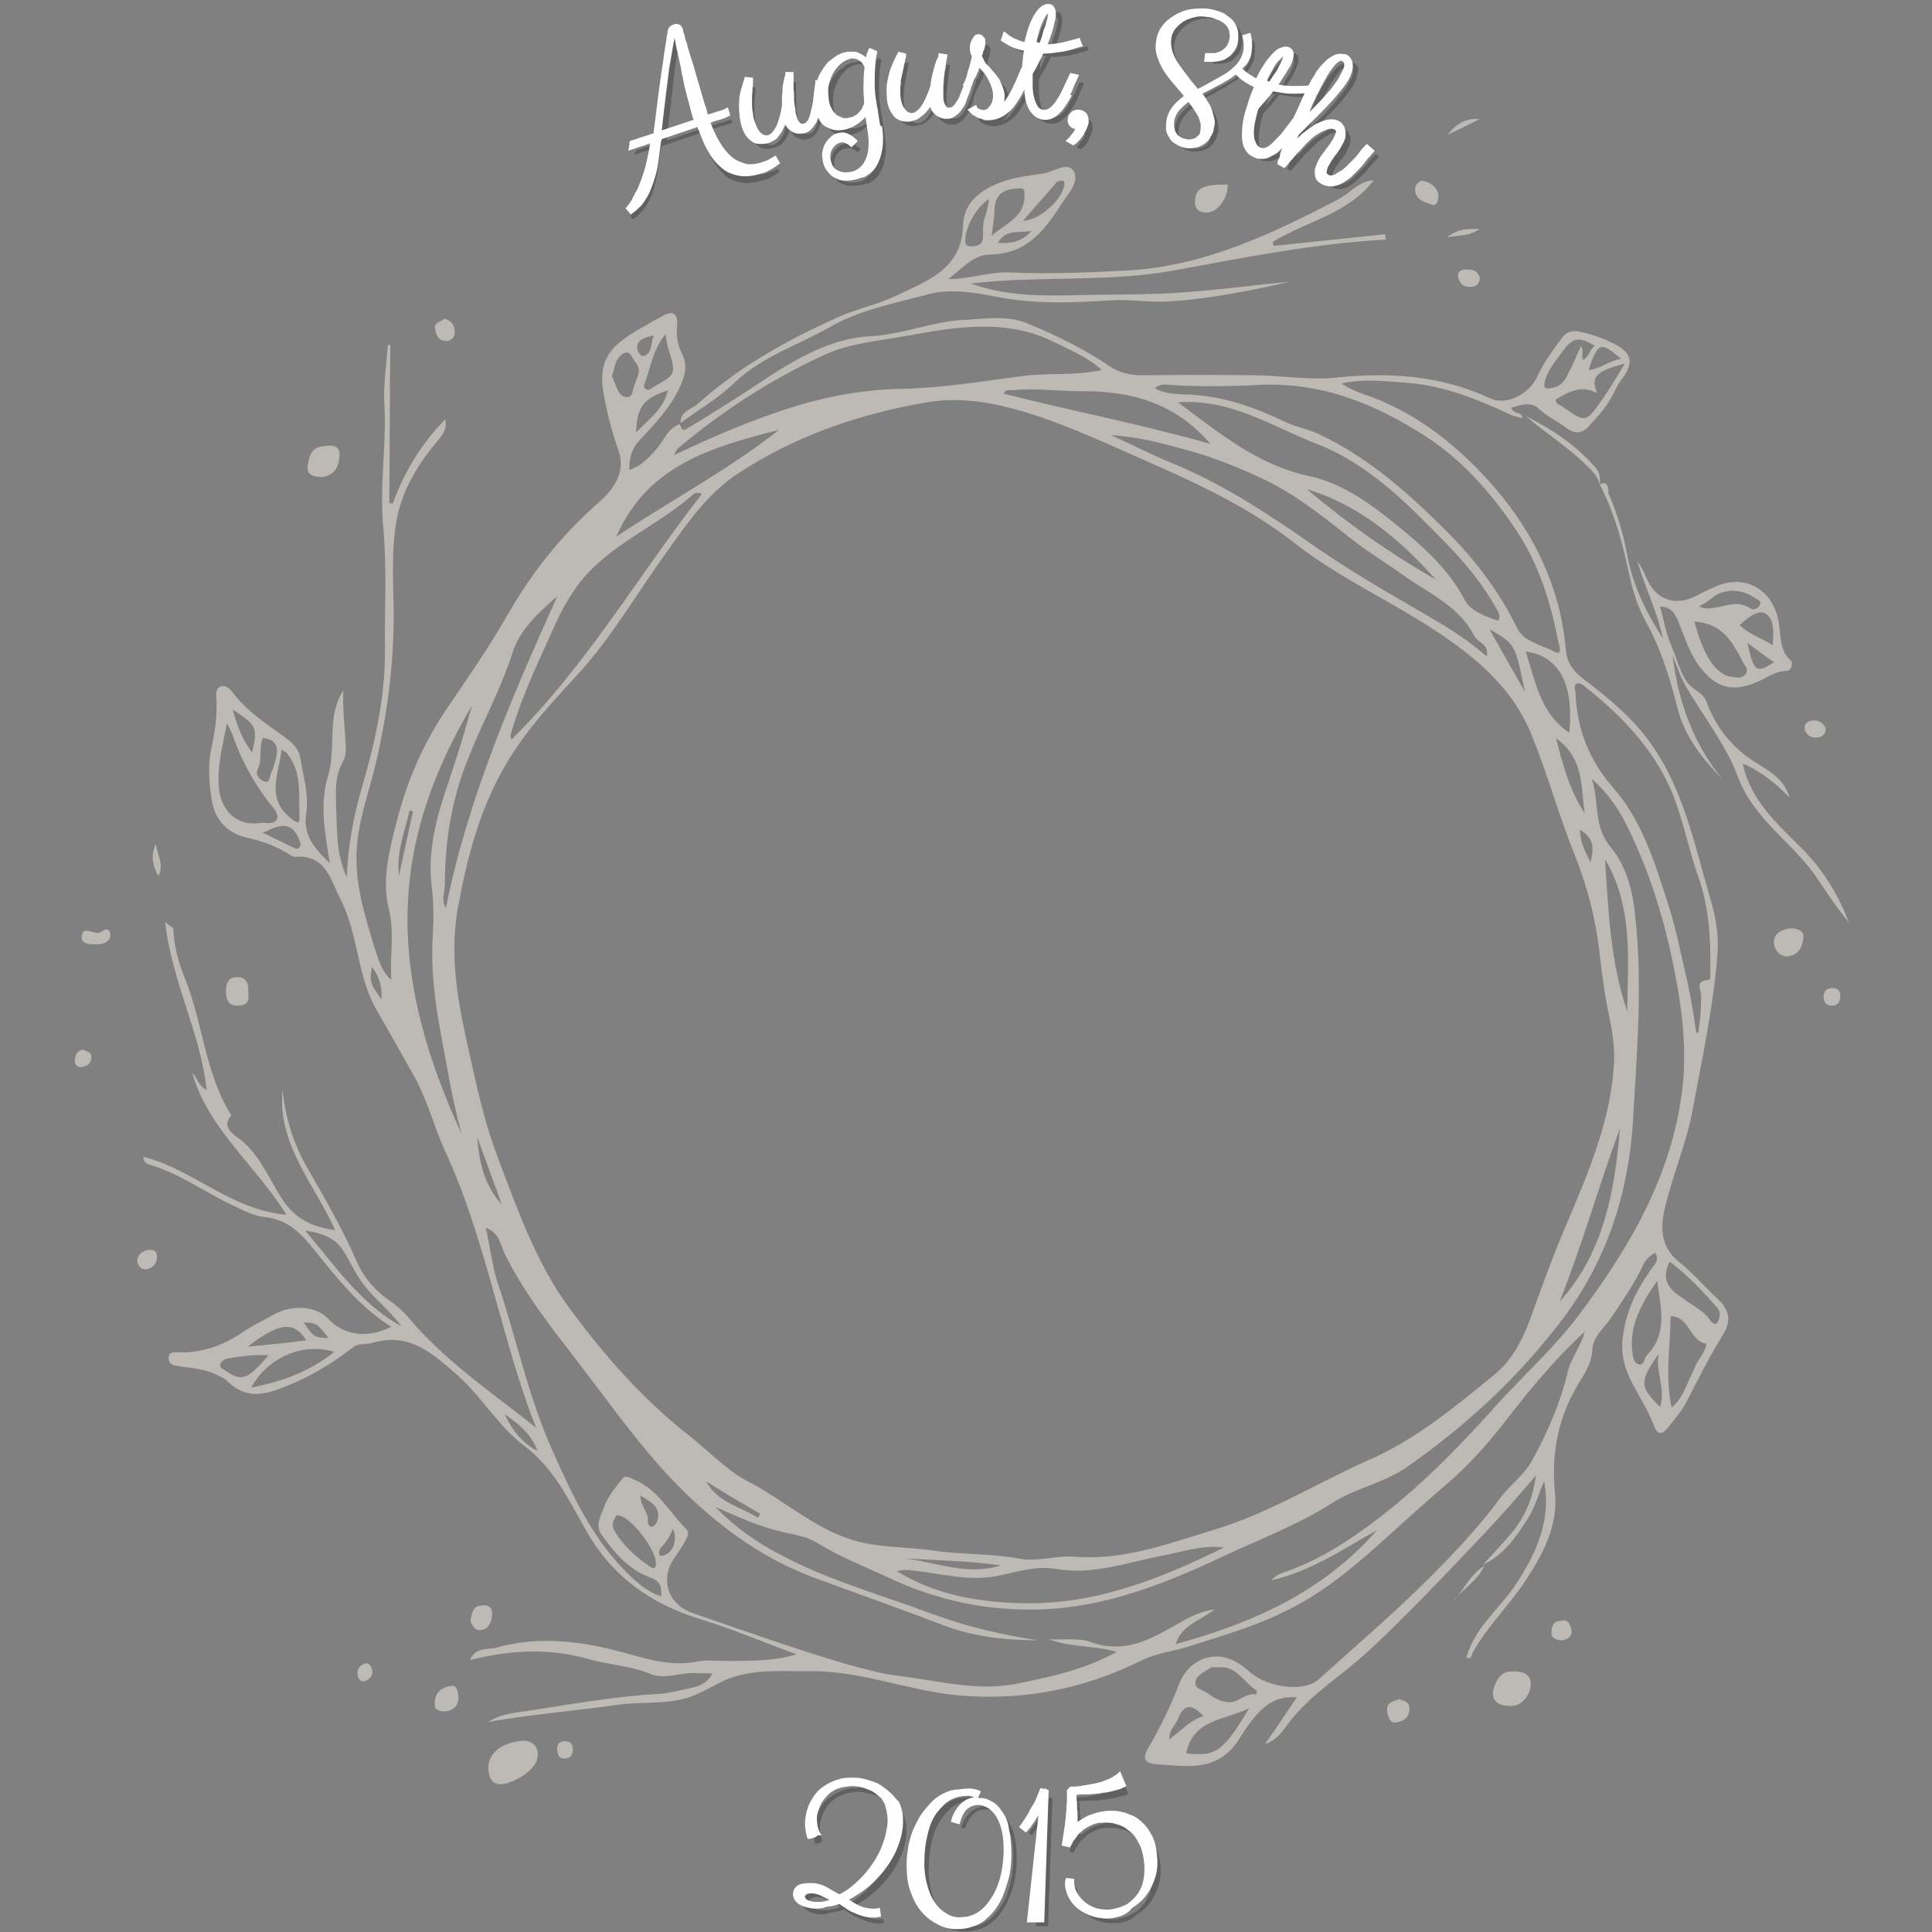 <?xml version="1.0" encoding="utf-8"?>
<!-- Generator: Adobe Illustrator 18.1.1, SVG Export Plug-In . SVG Version: 6.00 Build 0)  -->
<svg version="1.1" id="Layer_1" xmlns="http://www.w3.org/2000/svg" xmlns:xlink="http://www.w3.org/1999/xlink" x="0px" y="0px"
	 viewBox="-180 -180 400 400" enable-background="new -180 -180 400 400" xml:space="preserve">
<rect x="-180" y="-180" width="400" height="400" fill="#808080" stroke="none"/>
<g>
	<g opacity="0.5">
		<g>
			<path fill="#F9F1E9" d="M135.8-94C135.8-94,135.7-94,135.8-94L135.8-94L135.8-94z"/>
		</g>
		<g>
			<path fill="#F9F1E9" d="M-39.3-92.2C-39.3-92.3-39.3-92.3-39.3-92.2c0-0.1,0-0.1,0-0.1S-39.3-92.3-39.3-92.2
				C-39.3-92.3-39.3-92.2-39.3-92.2z"/>
		</g>
		<g>
			<path fill="#F9F1E9" d="M-39.3-92.2c-2.6,1-3.3,3.6-5,5.4c-1.5,1.7-3,3.3-5.4,4.1c0-2.4,0.3-4.1,2-6c3-3.3,6.1-6.4,8.2-10.6
				c1.4-2.9,2-5.1,0.5-7.9c-0.8-1.7-1-3.6-0.8-5.6c0.1-1.8-0.5-3.2-3-1.8c-3,1.7-6,3.2-8.7,5.3c-3.5,2.8-4.3,6-3.6,10.4
				c0.7,4.2,1.8,8.3,3.2,12.3c1.6,4.8-1.5,8.4-4.8,11.2c-7.5,6.7-13.6,14.5-18.5,23.2C-78.8-46-82.9-40-87-34
				c-5.1,7.3-8.6,15.3-10.8,23.8C-99.4-4-101,2.1-99.5,8.2c1.2,4.9,0.2,9.4,0.5,14.7c-2-1.9-2.5-3.9-3.2-5.9c-2-6.5-4.1-12.9-4-19.8
				c0.1-6.4,2.3-12.3,3.8-18.3c2.6-10.7,4-21.6,3.9-32.6c-0.1-6.4-0.5-12.8,0.7-19.1c1.2-5.9,4.3-11,8.2-15.7
				c1.1-1.3,2.2-2.5,1.8-4.7c-5,5.1-8.5,10.9-10.9,17.5c-0.2-0.1-0.5-0.1-0.7-0.2c0.1-10.9,0.1-21.8,0.2-32.7c-0.2,0-0.4,0-0.5,0
				c-0.3,4.2-1,8.5-0.7,12.7c0.4,8.6-1.1,17.1-0.2,25.6c0.7,8.5,0.2,16.8,0.3,25.3c0,9.9-2.2,19.2-4.9,28.5c-1.7,5.9-2.8,12-3,18.1
				c-2.2-4.7-2-9.6-2.2-14.5c-0.1-3.3-0.3-6.5,1.5-9.6c0.7-1.3,0.5-3.2,0.4-4.7c-0.2-3.3-0.6-6.5-0.4-9.9c-3.6,5.5-1.4,12-3.2,17.8
				c-1.8,5.9-0.6,12,0.4,18c-3.1-2.9-5.6-5.7-4.9-10.3c0.6-3.8-0.6-7.6-1.2-11.3c-0.3-2.4-2.3-3.8-4.1-5.1c-3.5-2.5-7.2-5-9.9-8.6
				c-0.5-0.7-1.4-1.6-2.4-1.3c-1.1,0.3-1.1,1.5-1,2.4c0.2,3.6-0.3,7.2-1.1,10.7c-0.7,3.6-0.4,7.2,0.2,10.8c0.7,3.8,3.2,6.5,7.1,7.4
				c3.1,0.7,6.1,1.7,8.9,3.5c0.3,0.2,0.7,0.5,1.2,0.5c6.4-0.5,7.3,4.7,9.4,8.8c3.7,7.2,3.4,15.8,7.4,22.8c2.8,4.8,5.4,9.5,8.1,14.3
				c2.6,4.8,3.9,10.1,6.1,14.9c7.8,16.8,11,35.2,17.1,52.6c0.5,1.5,1.1,3,1.8,4.8c-9.3-7.4-19-13.9-26.5-22.9
				c-1.1-1.3-2.4-2.4-3.8-3.4c-3-2-5.2-4.6-6.7-7.8c-2.9-6.7-6.5-13-10.2-19.4c-3-5.1-4.7-10.6-5.3-16.4c-1.1,11.2,6.5,19.3,10.9,29
				c-4.9-0.7-8.4-2.4-11-6.5c-2.9-4.4-4.8-9.7-9.5-12.9c-0.8-0.6-2.9-2.2-1.2-4.1c0.2-0.2,0.2-0.3,0-0.6c-5.2-8.5-5.7-18.5-9.2-27.5
				c-1.4-3.4-2.5-7-2.6-10.7c0-0.4-0.8-0.7-1.7-1.5c1.3,12.2,7.3,22.8,8.6,34.8c-1.8-1-2-2.6-3-3.6c3.2,11.5,13,19,19.5,29.4
				c-11.5-1-19.3-9.4-29.6-12c0,1.5,1.2,1.6,1.8,1.8c6.1,1.9,11.3,5.8,17.2,8.5c2,1,4.1,2,6.2,2.2c4.7,0.5,7.5,3.4,10.2,6.8
				c4.7,5.9,9.4,11.8,15.9,15.9c-5,2.5-9.9,1.8-13.2-1.8c-2.3-2.4-7.2-2.9-11-0.8c-2.1,1.2-4.3,2.2-6.4,3.6c-4,2.8-8.4,4.4-13.2,4.3
				c-0.8,0-2.4-0.4-2.3,1.3c0.1,1.5,1.5,1.4,2.4,1.6c2.8,0.4,5.5,0.6,7.9,1.9c0.5,0.3,1.2,0.5,1.7,1c3.2,3.1,6.2,3.5,10.8,1.8
				c5.5-2,10.6-4.9,15.3-8.6c1.4-1.1,2.9-0.5,4.2-1c7.2-2.1,11.9,1.8,16.8,6.1c5.5,4.6,8.9,11,14.6,15.3c6.1,4.6,9.2,11.2,12.8,17.6
				c5.4,9.4,13.2,15,23.5,18.2c6.6,2,12.9,4.7,20,7.3c-4.9,1.5-9.3,1.3-13.8,1.4c-2.2,0-4.6-0.3-6.7,0.1c-6.5,1.3-12.1-1.2-18.2-2.6
				c-7.5-1.8-15.6-2.5-23.3-0.3c-1.8,0.5-4.4-0.2-5.6,2.6c8.3-2.1,16.3-2.5,24.2-0.3c4.3,1.3,9,1.4,13.2,3.2
				c2.9,1.2,6.2-0.4,9.4-0.2c1.1,0.1,2.1,0,3.4,0.1c-1,1.8-2.4,2.5-4.1,2.9c-2.3,0.5-4.6,1.1-6.9,1.3c-9.5,0.5-19,2.3-28.5,3.7
				c-2.3,0.3-4.8,0.7-6.9,2.1c9.1-1.6,18.2-2.3,27.3-3.6c4.7-0.6,9.3,0,14-1.4c2.2-0.7,4.2-1.9,6.4-3c6-3.2,12.6-2.4,19-2.5
				c10.4-0.1,20.1,4,30.5,5c13.5,1.2,26.1-1.3,38-7.2c3.4-1.7,7-1.9,10.4-3.1c6.9-2.2,13.8-4.2,20.2-7.5c6.8-3.4,12.7-8.2,18.3-13.2
				c4.8-4.3,9.5-8.6,14.4-12.8c4.6-3.9,8.5-8.4,12.1-13c5.1-6.6,10.3-12.9,16.4-18.5c-0.8,3.1-2.9,5.5-3.6,8.6
				c-1.5,6.4-4.1,12.2-7.2,17.9c-1.7,3.2-4.7,5.2-6.8,8.1c-4.9,6.6-10.6,12.5-16.4,18.2c-6.9,6.7-14.1,12.9-21.2,19.3
				c-2.9,2.5-10.3,1.7-14.1-1.6c-1.8-1.6-3.7-2.9-6.1-3.2c-3.5-0.4-7.1,1.7-8.6,5.7c-1.7,4.4-3.8,8.8-6.2,12.9
				c-1.5,2.5-1.1,3.5,1.9,3.7c5.2,0.3,10.7,1.4,15-3c1.6-1.6,2.4-3.5,3.7-5.2c2.4-3.2,5-6.1,10-5.7c-2.3,3.4-4.4,6.6-6.6,9.7
				c2.2-0.7,3.5-2.4,4.7-4.1c3-4.1,6.9-7.1,10.8-10.2c4.3-3.3,8.4-7.2,12.3-11.1c6.1-6,12-12.3,17.9-18.5c3.4-3.6,6.7-7.4,10.4-11.7
				c-0.7,5-2.4,8.9-5.4,12.3c-1.8,2.1-3.7,4.1-5.5,6.1c4.2-1.9,6.7-5.6,9.1-9.3c1.6-2.4,2.3-5.3,3.5-7.9c1.5,7.9-1.5,14.6-5.7,21.1
				c-3.4,5.2-8.7,9.1-10.4,15.4c1,0.4,1.1-0.5,1.3-1c3-5.5,7.5-9.7,10.9-14.9c3.7-5.6,6.9-11.5,6.1-18.6c-0.7-7.9,0.7-15.3,4.9-22.2
				c1.2-2,2.8-4.3,2.9-7.2c0.1-2.5,2.4-4.3,3.9-6.5c2.3-3.5,4.8-7,6.6-10.9c0.4-1,1.3-1.9,2.5-2.5c1,1.6-0.3,2.5-1,3.6
				c-3.1,4.4-5.3,9.1-5.8,14.6c-0.3,3.5,0.8,6.5,2.3,9.3c1.5,2.8,3.1,5.3,4.2,8.2c0.8,2.1,1.8,1.9,2.9,0.5c1.4-1.7,2.9-3.5,3.9-5.4
				c2.4-4.7,4.8-9.5,7.6-14c1.8-2.9,1.1-5.3-1.4-7.5c-2.5-2.3-4.9-5.1-7.6-7.3c-4-3.1-4.1-7.2-3.1-11.3c1.6-6.8,4.4-13.2,5.7-20.1
				c2-10.9,4.4-21.7,5.2-32.8c0.3-3.9-0.5-7.8-1.6-11.5c-3.3-11.3-5.6-23-12.9-32.7c-3.8-5-8.6-8.9-13.5-12.6
				c-2-1.6-3.2-3.3-3.4-5.8c-1.1-12.8-6.4-23.9-14.7-33.6c-7.5-8.6-16.2-15.7-27.2-19.4c-1.6-0.5-3.1-1.3-4.6-2.2
				c4.3-1,8.7-0.5,13-0.2c7.8,0.5,14.9,3.3,21.9,6.6c0.8,0.4,1.8,0.5,2.6,0.8c0-1.5-1.9-0.7-2.3-2.2c2.1-0.5,3.9-1.5,5.9,0.4
				c1.6,1.5,3.7,2.4,5.5,3.8c1.7,1.3,3.2,1.2,4.6-0.3c2-2.1,4-4.4,5.3-7.1c0.5-1.1,1.1-2.1,1.8-3c2.1-2.9,1.9-4.9-1.2-6.7
				c-2.5-1.4-5.2-2.3-8.1-2.9c-1.6-0.2-2.6,0.3-3.5,1.6c-1.8,2.4-3.6,4.9-4.9,7.7c-1.7,3.8-6.5,6.1-9.7,4.6
				c-10.3-4.8-21-5.5-32.2-4.3c-5.3,0.5-10.8-0.4-16.2-0.5c-7.8-0.1-15.7-0.1-23.6,0c-2.5,0-4.9-0.5-6.9-1.9
				c-5.3-3.6-11.1-6.4-16.9-8.8c-3.9-1.7-8.4-1.1-12.6-0.8c-6.8,0.2-13,3-19.8,3.4C-8.6-110-16.4-105-24-99.9
				c-4.7,3.1-9.4,6-14.2,8.9C-38.9-90.8-39-91.7-39.3-92.2z M150.2-108.4c-1,0.7-1.2,2.2-2.4,2.9c-0.6-0.8,0.3-1.8-0.5-2.8
				c-1,2.2-1.8,4.1-2.8,6c-0.6,1.3-1.5,2.3-3.1,2.6c-1.4,0.3-2,0.2-1.5-1.6c0.7-2.4,2.4-4.2,3.8-6.2
				C145.7-110.2,147-110.3,150.2-108.4z M155.6-105.7c-2.6,0.4-4.2,2.1-6.7,2.3C150.8-109.1,151.4-109.4,155.6-105.7z M150.7-98.6
				c-1.5-3.4-0.2-4.6,5.7-6.1c-1.5,2.4-3,5-4.6,7.3c-3.5,5-3.5,5-8.4,1.5c-0.4-0.3-1.3-0.3-1.3-1.4
				C144.7-98.8,147.3-100.4,150.7-98.6z M166.1,111.4c-1.4-6.4-0.3-12.6-0.2-18.9c3.9,0,3.9,5.2,7.4,5.7c-0.2,1.7-1.5,3-2.2,4.4
				c-0.4,1-0.8,1.9-1.3,2.9C168.8,107.7,168,109.9,166.1,111.4z M163.4,100.3c-0.7,3.6,1.5,7.2,0.3,11
				C159.4,107,159.4,106.1,163.4,100.3z M163.1,85.2c0.7,5.4,2.3,10.9-2.2,15.5c-0.5,0.5-0.4,1.9-1.5,1.8c-1.1-0.2-1.3-1.5-1.4-2.3
				C157.2,94.5,159.9,89.8,163.1,85.2z M165.7,81.2c3.8,2.9,6.8,6.1,9.7,9.4c0.5,0.5,0.8,1.3,0.6,2c-0.1,0.5-0.3,1.2-0.6,1.4
				c-0.5,0.3-1-0.2-1.3-0.6c-1.3-2-3.5-3-5.4-4.4C166.3,87.4,163.5,85.5,165.7,81.2z M78.6,173.7c-5.4,9-6.8,10-13,9.3
				C67,176,73.3,176.2,78.6,173.7z M69.2,175.3c-2.8,0.8-4.6,3-7.1,4.8c-0.1-1.9,1.2-2.9,1.7-4C65.1,172.8,66.6,172.6,69.2,175.3z
				 M79.9,170.8c-1.9-0.3-3.2,1.4-5,1.6c-1.7,0.1-3.3-0.6-4.8-1.8c-1-0.7-2.8-1-2.6-2.3c0.1-1.5,1.9-2.1,3.1-3
				c0.3-0.2,1.1-0.1,1.5-0.1c3.8-0.5,5.3,3,7.9,4.7C80.5,170.1,80.1,170.8,79.9,170.8z M-112,97c-2.8,0-3.2-0.2-5.1-3.2
				C-114.5,93.9-114.3,94-112,97z M-128.7,98.8c6.6-5.1,9.6-5.3,12.1-1.3C-120.4,98-124.2,98.4-128.7,98.8z M-96.9,94.6
				c-8.3-4.6-13.5-12.2-19.9-19.8c3.8,0.5,6.2,1.6,7.9,4.2c1.3,2,2.2,4.1,3.5,6C-102.9,88.7-99.4,91.1-96.9,94.6z M-124.4,100.6
				c-4.4,5.1-5.5,5.5-8.9,3.2c-0.5-0.3-1.3-0.7-1.1-1.4c0.1-0.4,0.8-1,1.4-1.1C-130.2,100.8-127.5,100.4-124.4,100.6z M-110.8,99.9
				c-5,4-10.6,6.1-17.2,7.4C-124.5,100.9-117.1,97.9-110.8,99.9z M-133-30.3c0.6,1.4,1.1,2.1,1.3,2.9c1.7,4.8,4.1,9.2,7.2,13.3
				c0.8,1.1,2.2,2.3,1.9,3.5c-0.4,1.5-2.4,0.8-3.7,1c-4.4,0.6-7.5-2.1-8.3-6.5C-135.2-20.9-134-25.2-133-30.3z M-127.8-24.2
				c-2-2.6-3.1-5.5-4-8.9C-126.9-29.8-126.6-29.5-127.8-24.2z M-122.9-22.9c-0.3,1.1-0.5,2-1,3c-0.3,0.6-0.1,2.1-1.4,1.7
				c-0.8-0.3-1.9-1.4-1.4-2.4c1.1-2.1,0.2-4.3,1.1-6.6C-122.6-26.9-122.3-25.1-122.9-22.9z M-119.8-10.6c-5.2-4.1-2.5-9.1-1.9-14.2
				c0.6,0.4,1.1,0.6,1.3,1c3,3.9,2.2,8.7,2.4,13.1C-117.9-9-119-10-119.8-10.6z M-119.2-4.5c-2-1-4-1.9-6.4-3.1
				c1-0.4,1.4-0.6,1.8-0.8c3.1-1.3,4.7-0.5,5.8,2.4c0.2,0.5,0.4,1.1-0.1,1.5C-118.4-4.1-118.9-4.3-119.2-4.5z M-50.4-107
				c1.1-0.1,1.3,1.3,1.9,1.9c1.7,1.9,0.1,3.6-0.3,5.3c-0.2,0.7-0.3,2-1.2,2c-1.2,0.1-1.9-0.8-2.3-1.9c-0.3-0.6-0.5-1.4-1-2.4
				c0.2-0.7,0.5-1.8,0.8-2.8C-52.1-105.8-51.4-106.8-50.4-107z M-44.6-110.6c-0.7,1.5-0.3,3.7-2.1,4.3c-0.7,0.2-1.4-1-1.4-1.8
				C-47.9-110.1-46-110.1-44.6-110.6z M-46.5-99.6c-0.2-0.2-0.2-0.6-0.1-0.8c1.3-3.4,1.7-7.2,4.4-10.4c0.2,1.3,0.3,2.2,0.6,3.1
				c1.9,5.9,1.1,5.2-3.7,8.2C-45.5-99.3-46-99.1-46.5-99.6z M-48.3-90.5c0.2-5.3,1.5-7,6.6-8.7C-42.6-95.4-45.5-93.3-48.3-90.5z
				 M70.6-88.1c-14.4-4.1-28.7-6.8-42.8-10.4c0.5-1,1.2-0.7,1.8-0.7C34.4-99.7,39-99,43.8-99C54-99.1,63.2-96.7,70.6-88.1z
				 M-37.6,117c-9.5-7.5-17.5-16.6-24.6-26.3c-6.7-9.1-10.5-19.9-14.5-30.4c-2.5-6.5-4.1-13.1-5.6-19.9c-2.4-10.7-4.9-21.2-2.9-32.4
				c1.9-10.5,4.6-20.8,10.1-30c3.9-6.6,9-12.2,14.2-17.8c7.3-7.8,12.7-17.3,19-26c4.2-5.9,8.4-12,14.6-16.1
				c12-7.9,25.2-12.4,39.2-14.8c7.7-1.3,15,0.3,22.2,2.6c8.5,2.8,16.5,6.6,24.7,10.2c10.4,4.6,20.4,9.4,29.3,16.4
				c9.2,7.2,20,12,29.6,18.4c8.3,5.6,15.6,11.7,19.5,21.5c3.3,8.2,5.6,16.6,8.9,24.8c2.6,6.5,4.3,13.3,5.1,20.3
				c0.5,4.8,1.2,9.4,2.2,14.1c0.6,3.1,1,6.4,0.7,9.4c-0.8,11.4-5.3,21.9-9.7,32.3c-2.9,6.7-5.3,13.5-7.7,20.1
				c-1.7,4.4-3.8,8.4-7.3,11.2c-8.3,6.8-16.5,13.6-26.5,17.9c-10.5,4.7-20.2,10.8-31.5,14.2c-9.5,2.9-18.7,6.4-28.9,5.6
				c-3.8-0.3-7.7,1.1-11.4,0.4c-6-1.1-12.1-0.8-18-1.7c-5.7-0.8-11.8-0.5-17.3-2.4c-7.3-2.4-13.2-7.7-20-11.4
				C-29.3,124.8-33.1,120.5-37.6,117z M-22.6,133.4c-0.2,0.3-0.3,0.6-0.5,0.8c-3.7-2.3-8.3-3.1-10.7-7.5
				C-30,129.1-26.3,131.3-22.6,133.4z M60.6,142.1c4.2-0.8,8.4-2.3,12.8-1.7C60,147,46.2,152.5,30.8,151.9
				c-8.6-0.3-17.1-1.7-25.1-6.6c2-0.5,3.2-0.1,4.4,0c5.2,0.6,10.3,2,15.7,1.1c4.1-0.7,8.3-2.3,12.6-1.6
				C46.1,146.2,53.3,143.5,60.6,142.1z M4.5,142.4c7.5,0.7,15.1,0.6,22.7,1.7C19.4,146.6,12.1,142.6,4.5,142.4z M155.4,53.6
				c-1.1,13-3.3,25.7-12.5,35.9C147.6,77.7,151,65.5,155.4,53.6z M152.3-2.1c5.9,9.9,4.7,20.8,4.6,31.5
				C153.4,19.2,153,8.5,152.3-2.1z M149.3-1.5c-1.2-2.3-2.1-4.1-2.2-6.7C149.9-6.6,150.1-4.6,149.3-1.5z M142.2-27.1
				c5.8,4.1,5.1,10.1,5.9,15.5C145.1-16.2,143.6-21.3,142.2-27.1z M91.2-81.4c-10.8-2.3-18.7-8.9-27.3-15.3
				c10.9-0.8,19.5,5,28.7,8.6c10.9,4.2,19,12.6,27,20.8c3.9,4,7.5,8.4,10.2,13.3c0.4,0.7,1,1.5,0.4,2.5c-2.6-0.8-5.7-2-6.9-4.2
				c-3.4-6.5-8.5-11-14-15.5C104-75.5,98.1-79.9,91.2-81.4z M117.3-60c-9.5-5.4-18.4-11.7-26.7-18.7C101.6-75.4,109.9-68.2,117.3-60
				z M125.2-48.4c0.7,1.5,3.2,1.7,2.6,4.3c-2.9-2.5-5.6-4.4-8.5-6.2c-8.7-5.2-17.7-10.1-26.1-15.9c-9.9-6.9-19.8-13.6-31-18.1
				c-4.1-1.7-8.1-3.8-12.2-5.6c5.7,0.3,11.1,1.8,16.5,3.3c5.4,1.5,10.6,3.7,15.5,6c6,2.9,11.5,7.2,16.8,11.4c4,3.3,8.5,5.9,12.6,8.9
				C116.6-56.8,122.3-54.1,125.2-48.4z M128.4-49.7c5.3,3,5.3,3,7.3,12.9C133.4-40.8,131.1-44.9,128.4-49.7z M142-45
				c-2.8-1.5-6.6-2.1-7.9-5c-4-8.1-9.3-14.9-15.7-21.1c-7.5-7.4-15.4-14.3-25.1-18.9c-2.2-1.1-4.7-1.5-6.9-2.5
				c-6.4-3.1-12.8-5.4-19.9-5.8c-2.4-0.1-5,0-7.4-1.3c1.1-1,2.1-0.8,3.2-0.7c6,0.4,12.2,0.3,18.1,0c13.1-0.7,24.3,3.9,34.7,10.6
				c7.6,4.9,13.6,11.7,18.7,19.3c4.9,7.3,7.3,15.3,8.9,23.6C142.9-46.2,143.4-44.3,142-45z M144.9-28.3c-6-4-7-10.6-9-16.8
				C142.8-44.2,145.9-38.3,144.9-28.3z M171.6,33.8c-0.1,0-0.3,0-0.4,0c-0.5-3.3-1-6.7-1.7-9.9c-1.3-5.5-2.3-10.9-4-16.3
				c-2.8-8.7-5.4-17.5-11.5-24.5c-5-5.7-7.5-12.1-7.8-19.6c0-0.6-0.6-1.5,0.3-2c0.3-0.1,0.8,0,1.2,0.3c7.5,5.9,14.2,12.6,18.2,21.6
				c2.5,5.8,3.6,12.2,5.7,18.1c2.2,6.2,2.6,12.6,2.5,19.1c0,0.8,0.2,2.3-0.4,2.3c-3,0.2-1.4,2.1-1.5,3.4
				C172.2,28.9,172,31.3,171.6,33.8z M-68.7,120.4c-3.6-1.9-5.4-4.6-6.8-7.6C-72.8,114.7-70.2,116.6-68.7,120.4z M-79.4,74.2
				c2.9,1.1,3,3.6,3.9,5.4c3.9,7.9,9.3,14.8,14.7,21.8c7.5,9.7,14.4,19.8,23.4,28.4c7.7,7.3,16.1,13.2,26.1,16.9
				c9,3.3,18,6.5,26.9,9.9c6.2,2.3,12.7,3,19.3,3c-7.4-1.1-14.7-2.8-21.7-5.4c-10.5-3.9-21.4-6.9-31.4-12.2
				c-5.1-2.6-9.6-5.8-13.7-10c4.6,2,9.1,4.1,14,5.2c2.4,0.5,5.1,1,7.2,2.3c4.7,2.9,9.6,4.8,14.6,7.1c10.1,4.8,20.7,7,31.8,6.6
				c13.5-0.5,25.7-5.4,37.6-11c7.5-3.5,15.4-6.5,22.5-11c4.8-3.1,10.8-4.2,15.4-7.4c12.3-8.6,23.2-18.6,32.4-30.8
				c9.3-12.4,13.6-26.3,14.5-41c0.8-14,2-28,0.5-41.9c-0.5-5.4-1.7-10.6-5.2-14.8c-3.5-4.2-2.3-9.3-3.8-14c3.3,2.9,5.7,6.4,7.5,10.2
				c4.6,9.4,7.6,19.3,9.6,29.6c1.5,7.5,2.4,14.9,1.8,22.5c-1.7,18.5-10.6,34-21.5,48.5c-5,6.7-11.1,12.2-16.7,18.3
				c-7.5,8.4-15.3,16.5-24.2,23.4c-5.9,4.6-12.2,8.8-19.3,11.4c-1.2,0.4-2.4,0.7-3.6,2c8.3-1.9,14.9-6.5,21.9-10.4
				c-11.1,12.7-25.6,19.2-41.7,23.6c1.3-4,5-4.8,8.1-7.2c-3.6,0.5-5.8,2-8.2,3.3c-5.4,3.1-10.7,5.9-17.4,3.5c-2.6-1-5.7-0.4-8.7-0.6
				c4.4,1.7,9.1,1.2,14,2.6c-6.7,3.7-13.5,5.1-20.2,6.5c-8.5,1.8-16.5-0.5-24.7-1.5c-3.6-0.4-7-1.4-10.5-2.3
				c-10.9-3.2-21.6-7-32.3-10.7c-5.3-1.8-7-7.2-3.7-11.7c0.8-1.2,1.6-2.3,2.2-3.5c0.4-0.7,0.8-1.5,0-2.3c-3.5-3.5-5.8-8.2-10.8-10.2
				c-0.7-0.3-1.8-1-2.3-0.2c-1.5,1.9-3.2,3.9-3.9,6.1c-0.6,1.6-1.8,3.6-0.5,5.5c2.6,3.6,5.5,7.2,9.9,8.8c2.3,0.8,2.6,1.9,2.5,4
				c-2.6-0.8-4.6-2.5-6.4-4.2c-7.7-7.3-12.1-16.9-16.3-26.4c-5-11.2-7.4-23.4-11.4-35C-78.1,81.6-78.6,78-79.4,74.2z M-44.2,143.8
				c-0.1,1-0.5,1.1-1.3,0.5c-2.9-2-5.5-4.3-7.3-7.4c-0.7-1.3-0.2-2.2,0.5-3.2c0.4,0.1,0.5,0.1,0.6,0.1
				C-49.1,134.4-44,141.1-44.2,143.8z M-43.5,141.8c-0.1-0.3,0-1,0.2-1.2c1.1-1.2,2-2.4,2.6-4.1c1.1,2.2,0,5-1.8,5.5
				C-42.9,142.1-43.3,142.3-43.5,141.8z M-45.9,135.1c0.4-1.9-1.6-3.2-1.5-5.5c2.1,1.4,4.3,2.3,3.5,5.3c-0.2,0.5-0.6,1.2-1.4,1.2
				C-45.5,136-46,135.4-45.9,135.1z M-81.2,55.4c1.7,4.7,3.4,9.3,5.1,14C-79.8,65.3-80.8,60.5-81.2,55.4z M-101,26.9
				c-2.4-3.3-2.5-3.6-2-6.7C-101.5,22.1-100.9,24.1-101,26.9z M-95.2-12.2c0.3,0.1,0.5,0.1,0.7,0.2c-1,4.4-1.9,8.9-2.9,13.3
				C-98-3.5-96.2-7.8-95.2-12.2z M-82.3-33.9c-1.4,5.2-3,10.3-4.7,15.4c-2.5,7.3-4.6,14.5-3.6,22.3c0.4,3.3,0.4,6.6,0.2,9.9
				c-0.6,9.1,1.2,18,2.9,26.9c0.8,4.8,1.8,9.5,3.1,14.2C-101.4,18.2-97.8-7.5-82.3-33.9z M-64.6-56.6C-74-35.7-83.1-14.8-87.7,8
				c-1-1.8-0.2-3.3-0.2-4.8c0-9,1.4-17.7,4.8-26.1c2.9-7.4,6.8-14.4,9.2-21.9C-72.4-49.7-68.5-53.1-64.6-56.6z M-37.1-77.1
				c0.5-0.5,1.4-1.3,2.4-0.6c-13.2,16.9-24,35.7-39.4,50.8c-0.4-0.7-0.1-1.3,0.1-1.9c2.1-7.2,5.4-14,8.5-20.9
				c1.5-3.5,3.3-6.8,5.7-9.9C-53.7-67.2-44.4-70.9-37.1-77.1z M-18.7-91c-10.7,8.4-22.6,14.7-33.7,22.1
				C-45.9-83.8-32.4-87.5-18.7-91z M-9.4-106.5c5.4-2.5,11.4-2.9,17.3-4c10.4-1.9,20.8-3.6,30.7,1.5c3.2,1.6,6.7,3,9.5,5.6
				c-5.8,1.3-11.3,0.5-16.8,1.3c-8.2,1.1-16.2,2.4-24.4,2.6c-7.5,0.1-15,1.4-22.2,3.6c-8.4,2.6-16.5,6-25.1,10.1
				c0.5-1,0.6-1.3,0.8-1.4C-30.5-94.9-20.4-101.4-9.4-106.5z"/>
		</g>
		<g>
			<path fill="#F9F1E9" d="M36.1-144.1c-3.2,0.5-6.4,0.8-9.3,2c-4.1,1.6-7.3,4.3-7.4,8.7c-0.3,9.2-7.4,11.5-13.8,14.6
				c-3.7,1.8-7.8,2.6-11.7,4.3c-10.6,4.7-20.7,10.3-29.3,18c-1.4,1.3-3.8,1.6-3.7,4.1c3.7-2.8,7.8-5.1,11.1-8.3
				c5.8-5.6,13.5-7.9,20.2-11.8c6.1-3.4,13-4.7,19.7-6.5c4.7-1.3,9.5-0.5,14.2,0.4c7.8,1.6,15.8,1.3,23.6,0.8
				c4.2-0.3,8.5,0.5,12.7,0.2c8.4-0.6,16.5-2.2,24.7-4.1c-7.2,0.7-14.5,1.7-21.7,2.2c-7.4,0.6-14.9,0.4-22.3,0.6
				c-7.4,0.2-14.9,0.2-22.1-2.4c14.3-1.7,28.8-0.1,43.1-2.9c14.2-2.6,28.3-5.4,42.8-6.2c0-0.3-0.1-0.7-0.1-1.1
				c-7.7,0.8-15.4,1.6-23.1,2.4c-0.1-0.3-0.1-0.5-0.2-0.8c6.9-4.3,15.7-5.8,20.9-12.8c-3.2,0.2-5,2.9-7.6,4.1
				C83-131.4,69.2-124.9,53.5-124c-8.1,0.4-16.1,0.8-24.2,0.4c-4.4-0.2-8.6,1.4-13,1.4c2.8-2.1,5.2-5.1,8.7-5.1
				c7.7-0.1,11.4-5.2,15-10.8c1.3-2,3.6-4.4,2.2-6.6C40.9-146.5,38.2-144.5,36.1-144.1z M26.6-129.7c1.6-2.9,4.1-2,7-2.5
				C31.4-129.8,29.2-129.6,26.6-129.7z M24.8-138.8c-0.3,1.5-0.5,2.9-1,4.1c-0.4,1.4-0.2,2.6-0.3,4c-0.1,1.5-1.4,1.7-2.5,1.7
				c-0.5,0-1-0.1-1.1-0.7C19.5-132.3,21.9-137,24.8-138.8z M30.7-141c1.5-0.1,1.4,0.3,1.4,1.6c0,4.3-3.6,5.5-6.8,8.2
				c0.3-2.3,0.6-3.8,0.6-5.4C26-139.9,27.9-140.8,30.7-141z M39.9-142.6c0.5,0,0.5,0.4,0.4,1c-0.3,2.9-5.2,7.3-8.5,7.3
				c2.4-2.8,4.7-5.3,6.9-7.9C38.9-142.5,39.4-142.6,39.9-142.6z"/>
		</g>
		<g>
			<path fill="#F9F1E9" d="M151.2-79.7c2.9,5.6,4.6,11.5,5.9,17.7c0.8,3.8,1.8,7.4,3.7,10.8c3.1,5.6,5,11.8,6.5,17.8
				c1.5,5.9,5.1,10.4,9.2,14.6c-6-7.4-9.1-16.1-10.2-25.5c0.8,2.1,1.6,4.3,2.6,6.2c3.6,6.2,8.4,12.2,10.9,18.9
				c3.4,9.1,11.7,13.8,16.6,21.3c2,3,4,6,6.4,8.9c-2.2-5.8-5.4-11-9.9-15.5c-5-5-10.4-9.7-12.1-17.4c3.9,1.6,6.9,4.2,9.7,7
				c-1-3.5-3.8-5.3-6.5-6.9c-5.1-3.1-8.6-7.3-10.6-12.7c-0.7-2.1-2.6-2.5-3.8-3.9c-1.8-2.2-2.3-5-3.4-7.5c-1.2-2.6-1.7-5.6-2.5-8.5
				c2.4,0,3.2,1.6,3.9,3.4c1.3,3.2,2.3,6.6,4.6,9.4c3.1,3.9,6.4,4.9,11.1,3c2.2-0.8,4-2.5,6.7-2.5c0.8,0,1.4-1.7,0.7-2.2
				c-2.3-2.1-2-5.1-2.4-7.7c-1.2-7.3-7.5-10.6-14.1-7.1c-1,0.5-1.9,0.8-2.9,1.4c-4.4,2.3-8.4,1-10.4-3.6c-0.5-1.3-1.2-2.4-1.9-3.6
				c1.4,5.2,4,10.1,5.3,16.1c-3.8-5.9-6.4-11.5-7.5-17.8c-0.8-4.2-2.1-8.4-3.8-12.3C153.1-78.9,152.8-80.6,151.2-79.7z M181.8-46.9
				c2,1.5,3.7,2.8,5.5,4C183.6-40.5,183.1-40.9,181.8-46.9z M170.8-51.3c5.6,0.3,7.8,4,9.9,8.1c0.4,1,1.6,1.8,0.6,2.9
				c-0.7,0.8-1.9,0.6-3,0.4c-1.3-0.2-2.2-1-3.2-1.9C172.8-44.6,171.8-47.8,170.8-51.3z M185.5-53c1.9,1.2,1.7,3.9,1.5,6.6
				c-2.3-1.6-4.9-2.2-6.8-4.2C181.8-52.1,184-53.8,185.5-53z M174.7-56.4c2.5-1.8,6-1.7,8.6,0.2c0.4,0.3,1.4,0.5,1.1,1.3
				c-0.3,1-1.5,1.3-2.1,0.8c-2.8-1.8-5.3-0.2-7.9,0c-0.8,0.1-1.7,0.2-2.6-0.4C172.8-55,173.8-55.6,174.7-56.4z"/>
		</g>
		<g>
			<path fill="#F9F1E9" d="M-68.9,184.6c-0.8,2.2-5.1,4.8-7.4,4.8c-1.7,0-2.2-1-2.5-2.3c-0.6-3.4,1.7-5.9,6.1-6.6
				C-69.7,179.9-68,181.9-68.9,184.6z"/>
		</g>
		<g>
			<path fill="#F9F1E9" d="M129.1,170.5c0.2-2.1,1.5-4.1,3.1-4.4c3.1-0.3,4.4,0.5,4.7,2c0.3,2.4-1.6,5-3.8,5.1
				C131.1,173.3,129,172.7,129.1,170.5z"/>
		</g>
		<g>
			<path fill="#F9F1E9" d="M-109.7-85.8c-0.1,2.1-0.7,4.2-3.8,4.6c-1.3-0.1-3-0.3-2.8-2.2c0.2-1.9,0.7-4.1,3.3-4.2
				C-111.5-87.9-109.6-87.9-109.7-85.8z"/>
		</g>
		<g>
			<path fill="#F9F1E9" d="M69.5-136c-1.3-0.1-2.1-0.7-2.1-2.2c0.1-2.9,1.5-3.6,6.8-3.6C74.2-138.8,72-135.8,69.5-136z"/>
		</g>
		<g>
			<path fill="#F9F1E9" d="M187.3,15.6c-0.3-2,1.1-3,2.8-3.3c1.2-0.2,2.8-0.1,3.3,1.3c-0.1,2.4-1,4.1-3.2,4.4
				C188.6,18.1,187.6,16.9,187.3,15.6z"/>
		</g>
		<g>
			<path fill="#F9F1E9" d="M-130.6,28.2c-2.1,0.1-2.5-1.1-2.6-2.6c-0.1-1.6,0.2-3.2,2.1-3.3c1.6-0.1,2.5,0.8,2.5,2.5
				C-128.7,26.1-127.8,28.1-130.6,28.2z"/>
		</g>
		<g>
			<path fill="#F9F1E9" d="M135.8-94L135.8-94c0.1,0,0.2,0.1,0.2,0.1C135.9-93.9,135.8-93.9,135.8-94z"/>
		</g>
		<g>
			<path fill="#F9F1E9" d="M150.5-83c0.8,1.1,0.8,2.1,0.7,3.3l0,0l0,0c-0.4-1.7-1.6-2.9-2.8-4c-3.8-3.8-8.4-6.6-12.4-10.1
				C141.4-91.1,146.5-87.7,150.5-83z"/>
		</g>
		<g>
			<path fill="#F9F1E9" d="M-85.1,171.2c0.2,1.8-1,2.9-2.5,3.1c-1,0.1-2.4-0.2-2.4-1.2c-0.1-2.8,1.4-3.6,3-4S-85.2,170-85.1,171.2z"
				/>
		</g>
		<g>
			<path fill="#F9F1E9" d="M-78.1,154.2c-0.1,1.5-0.6,3.1-2.4,3.3c-1.2,0.1-1.8-1-2.1-2c0.3-1.3,0.4-3,2.2-3.1
				C-79.2,152.1-78,152.7-78.1,154.2z"/>
		</g>
		<g>
			<path fill="#F9F1E9" d="M107.2,174.3c-0.2-1.8,1.1-2,2.4-2.5c1,0.3,2.2,0.5,2.2,1.9c0.1,1.8-1.3,2.8-2.8,2.9
				C107.9,176.9,107.4,175.6,107.2,174.3z"/>
		</g>
		<g>
			<path fill="#F9F1E9" d="M113-140.5c-0.1-1,0.3-1.8,1.5-2.1c1.6,0.4,3,1.2,3.3,2.9c0.1,0.8-0.3,2.5-1.2,2.1
				C115.3-138.1,113.2-138.4,113-140.5z"/>
		</g>
		<g>
			<path fill="#F9F1E9" d="M-85.9-111.8c0.2,1.3-0.3,2.2-1.5,2.4c-1.5,0.1-2.2-0.8-2.5-2.3c-0.4-1.7,1.2-1.5,1.8-2.3
				C-86.9-113.8-86.1-113.1-85.9-111.8z"/>
		</g>
		<g>
			<path fill="#F9F1E9" d="M141.2,158c0.1-1.1,0.2-2.4,1.9-2.4c1.5-0.5,1.9,0.6,2.2,1.6c0.4,1.6-0.7,2.2-1.8,2.4
				C142.5,159.7,141.1,159.2,141.2,158z"/>
		</g>
		<g>
			<path fill="#F9F1E9" d="M-159.4,13.1c0.7-0.4,1.9-1.3,2.2,0.1c0.3,1.6-1.3,2.3-2.4,2.3s-3.5,0.2-3.5-1.4
				C-163,11.4-160.6,13.5-159.4,13.1z"/>
		</g>
		<g>
			<path fill="#F9F1E9" d="M121.9-122.6c-0.2-1,0.4-1.6,1.5-1.6c1.3,0,2.5,0,3,1.8c-0.1,1.2-0.8,1.8-2,1.8
				C122.9-120.5,122.2-121.4,121.9-122.6z"/>
		</g>
		<g>
			<path fill="#F9F1E9" d="M-147.5,80c0.1,1.5-0.8,2.5-2.1,2.8c-1,0.2-1.9-0.7-2-1.7c0-1.3,1-2,2.1-2.3
				C-148.4,78.7-147.6,78.8-147.5,80z"/>
		</g>
		<g>
			<path fill="#F9F1E9" d="M193.7-28.8c-0.3-1.1,0.3-1.9,1.4-2c1.3-0.2,2.2,0.3,2.9,1.5c0,1.2-0.5,1.8-1.7,2
				C195-27.2,194.1-27.7,193.7-28.8z"/>
		</g>
		<g>
			<path fill="#F9F1E9" d="M197.6,26.9c-0.2-1.4,0.3-2.1,1.4-2.3c1.1-0.2,2,0.3,2,1.4c0,1-0.1,2.1-1.6,2.2
				C198.2,28.3,197.8,27.6,197.6,26.9z"/>
		</g>
		<g>
			<path fill="#F9F1E9" d="M120.6,151.9c2.3-2.4,3.6-5.8,6.7-7.7C125.9,147.4,122.6,149.1,120.6,151.9z"/>
		</g>
		<g>
			<path fill="#F9F1E9" d="M127.1,144.1l0.1-0.1c0.1,0,0.1-0.1,0.2-0.1c0,0.1-0.1,0.1-0.1,0.2C127.3,144,127.3,144.1,127.1,144.1z"
				/>
		</g>
		<g>
			<path fill="#F9F1E9" d="M-103,165.5c0.4,1.3-0.4,2.1-1.3,2.5s-1.6-0.3-1.7-1.4c-0.1-1.1,0.5-1.8,1.6-2.2
				C-103.6,164.2-103.2,164.9-103,165.5z"/>
		</g>
		<g>
			<path fill="#F9F1E9" d="M-64.6,182.6c-0.2-1.2,0.2-2,1.4-2.1c1.1-0.1,1.8,0.5,1.8,1.6c0,1.2-0.4,1.9-1.6,2
				C-64.1,184.2-64.5,183.5-64.6,182.6z"/>
		</g>
		<g>
			<path fill="#F9F1E9" d="M-161.1,38.7c0.1,1.2-0.6,2-1.8,2.2c-1,0.1-1.7-0.3-1.6-1.5c0.1-1,0.4-1.9,1.8-2.1
				C-162.2,37.8-161.1,37.7-161.1,38.7z"/>
		</g>
		<g>
			<path fill="#F9F1E9" d="M126.3-155.3c-2.2,1.1-4.3,2.1-6.6,3.2C121.3-154.1,123.3-155.7,126.3-155.3z"/>
		</g>
		<g>
			<path fill="#F9F1E9" d="M-147.2,1.4c-1.3-2.3-1.6-4.4-0.5-6.7C-147.6-3.1-145.9-1.2-147.2,1.4z"/>
		</g>
		<g>
			<path fill="#F9F1E9" d="M126.3-132.6c-1.8,1.4-3.8,1.3-6.7,1.7C122.1-132.8,124.2-132.6,126.3-132.6z"/>
		</g>
	</g>
	<g>
		<g opacity="0.25">
			<g>
				<path d="M-48.2-148.9l4.9-1.6c0.2-1.7,0.4-3.4,0.6-5c0.2-1.7,0.4-3.2,0.6-4.8c0.2-1.5,0.4-3,0.6-4.2c0.2-1.4,0.4-2.5,0.5-3.5
					c0.1-1.1,0.3-1.9,0.4-2.5c0.1-0.7,0.2-1.2,0.2-1.4c0.1-0.3,0.2-0.6,0.3-0.7s0.3-0.3,0.6-0.4c0.3-0.1,0.6-0.1,0.8,0
					c0.2,0.1,0.4,0.4,0.5,0.7c0,0.1,0.1,0.5,0.3,1.1c0.1,0.5,0.3,1.3,0.6,2.1c0.2,0.8,0.5,1.8,0.8,2.9c0.3,1.1,0.6,2.1,1,3.3
					c0.3,1.2,0.6,2.2,1,3.3c0.3,1.1,0.6,2.1,1,3.1c0.1,0.4,0.3,0.8,0.4,1.3c0.1,0.4,0.3,0.8,0.4,1.2c0.8-0.3,1.6-0.5,2.3-0.7
					s1.4-0.4,1.8-0.6l0.2,0.7c-0.7,0.3-1.4,0.5-2.1,0.7c-0.6,0.2-1.4,0.4-2,0.6c0.6,1.7,1.4,3.2,2.1,4.6c0.7,1.3,1.6,2.3,2.5,3.2
					c1,0.8,2,1.3,3.2,1.6c1.2,0.2,2.5,0.1,3.9-0.4c0.6-0.2,1.2-0.4,1.8-0.8l0.4,0.7c-0.6,0.4-1.2,0.8-1.7,1.1
					c-0.5,0.3-1.1,0.5-1.6,0.6c-1.3,0.4-2.3,0.6-3.4,0.6c-1,0-1.9-0.2-2.8-0.5c-0.8-0.3-1.6-0.8-2.2-1.5c-0.6-0.6-1.3-1.4-1.8-2.2
					c-0.5-0.8-1.1-1.8-1.5-2.9c-0.4-1.1-0.8-2.1-1.3-3.3l-8.2,2.8c0,0.2,0,0.4-0.1,0.6c0,0.2-0.1,0.4-0.1,0.6
					c-0.2,1.7-0.4,3.2-0.6,4.4s-0.5,2.4-0.8,3.4c-0.3,1-0.6,1.8-1,2.4s-0.7,1.3-1.1,1.7c-0.3,0.4-0.7,0.8-1.1,1.2s-0.7,0.6-1.1,0.8
					l-0.5-0.6c0.4-0.5,0.7-1,1.1-1.5c0.3-0.5,0.6-1.2,1.1-1.9s0.7-1.7,1.2-2.8c0.4-1.1,0.7-2.2,1.1-3.6c0.3-1.4,0.6-2.9,0.8-4.4
					l-4.6,1.5L-48.2-148.9z M-39-172.3c-0.1,0-0.3,0.6-0.5,1.7c-0.2,1.1-0.4,2.5-0.7,4.4c-0.3,1.9-0.5,4.1-0.8,6.7s-0.6,5.4-1,8.6
					l7.8-2.6c-0.4-1.2-0.7-2.4-1.1-3.7s-0.6-2.5-1-3.7c-0.3-1.3-0.5-2.4-0.7-3.5c-0.2-1.2-0.4-2.1-0.6-3.1c-0.2-1-0.4-1.8-0.5-2.5
					c-0.2-0.7-0.3-1.3-0.4-1.7c-0.1-0.2-0.1-0.3-0.2-0.4C-38.9-172.3-38.9-172.3-39-172.3z"/>
				<path d="M-16.1-154.2c-0.2,0.8-0.5,1.6-0.8,2.2c-0.3,0.6-0.6,1.1-1,1.5c-0.3,0.4-0.6,0.6-1.1,0.8c-0.4,0.2-0.7,0.3-1.2,0.4
					c-0.3,0.1-0.7,0.1-1.2,0.1c-0.4,0-1-0.1-1.4-0.4c-0.4-0.2-1-0.7-1.3-1.3c-0.4-0.6-0.7-1.5-1-2.5c-0.2-1.1-0.3-2.2-0.3-3.2
					c0-1.1,0.1-2,0.3-2.8c0.2-1,0.4-1.8,0.7-2.6l0.8,0.1c0,0,0,0.1,0,0.4c0,0.2,0,0.6-0.1,1.1c0,0.4,0,1-0.1,1.5c0,0.5,0,1.2,0,1.7
					c0,0.6,0,1.3,0.1,1.8c0.1,0.6,0.1,1.2,0.3,1.8c0.3,1.3,0.7,2.2,1.4,2.9c0.6,0.6,1.3,0.8,2,0.7c0.8-0.2,1.5-0.8,2.1-2
					c0.5-1.2,1-2.6,1.3-4.4c0-0.8,0-1.6,0-2.3c0.1-0.7,0.1-1.4,0.2-2c0.1-0.5,0.2-1.1,0.3-1.5c0.1-0.4,0.2-0.6,0.2-0.8h0.7
					c0,1.1,0,2,0,2.9c0,0.8,0.1,1.6,0.1,2.3c0,0.6,0.1,1.3,0.2,1.8c0.1,0.5,0.1,1,0.2,1.4c0.2,0.8,0.4,1.5,0.8,1.9
					c0.3,0.4,0.8,0.6,1.4,0.4c0.4-0.1,0.7-0.3,1-0.6c0.3-0.3,0.5-0.8,0.7-1.6c0.2-0.7,0.4-1.6,0.6-2.8c0.2-1.1,0.4-2.4,0.5-4h0.8
					c-0.1,0.6-0.2,1.3-0.3,2s-0.2,1.4-0.3,2.1s-0.2,1.4-0.4,2.1c-0.2,0.6-0.4,1.3-0.6,1.8c-0.2,0.5-0.5,1-1,1.4
					c-0.4,0.4-0.8,0.6-1.4,0.7c-0.5,0.1-1,0.1-1.4,0c-0.4-0.1-0.7-0.3-1.1-0.5c-0.3-0.2-0.6-0.6-0.8-1.1
					C-15.7-153.2-16-153.7-16.1-154.2z"/>
				<path d="M-2.4-141.6c-0.8,0.1-1.6,0.1-2.2,0s-1.2-0.4-1.7-0.7c-0.4-0.3-0.8-0.8-1.2-1.4c-0.3-0.5-0.5-1.2-0.5-1.8
					c-0.1-0.6-0.1-1.2,0.1-1.7c0.1-0.5,0.3-1.1,0.6-1.5s0.6-0.7,1.1-1.1c0.4-0.3,1-0.4,1.4-0.5c0.5-0.1,1,0,1.5,0.2
					c0.5,0.2,1.1,0.5,1.5,1l-0.6,0.6c-0.4-0.3-0.7-0.6-1.2-0.7c-0.4-0.1-0.7-0.2-1.2-0.1c-0.4,0.1-0.7,0.2-1.1,0.4
					c-0.3,0.2-0.6,0.5-0.8,0.8c-0.2,0.3-0.4,0.7-0.5,1.2s-0.1,0.8-0.1,1.3c0.1,0.5,0.2,1.1,0.4,1.5c0.2,0.4,0.5,0.8,1,1.2
					c0.4,0.3,0.8,0.5,1.4,0.6c0.5,0.1,1.2,0.1,1.9,0c1-0.1,1.7-0.5,2.3-1.1c0.6-0.5,1.1-1.2,1.4-2c0.3-0.7,0.5-1.7,0.5-2.5
					c0.1-1,0-1.9-0.1-2.8L1-154l-0.2-1.6c-0.5,1-1.2,1.7-2,2.3c-0.8,0.6-1.8,1.1-3.1,1.3c-0.5,0.1-1.1,0.1-1.6,0s-1.1-0.3-1.6-0.6
					c-0.5-0.3-1-0.8-1.3-1.6c-0.3-0.7-0.6-1.6-0.7-2.6c-0.1-0.7-0.1-1.5,0-2.2s0.3-1.5,0.5-2.3c0.2-0.7,0.6-1.5,1.1-2.1
					c0.4-0.6,0.8-1.3,1.4-1.8s1.2-1,1.8-1.4c0.6-0.3,1.3-0.5,2-0.6c0.4-0.1,0.8,0,1.3,0c0.4,0.1,0.7,0.2,1.1,0.4
					c0.3,0.2,0.5,0.4,0.8,0.6c0.2,0.2,0.4,0.5,0.6,0.7c0.1-0.6,0.2-1.1,0.3-1.5c0.1-0.4,0.2-0.7,0.3-1l0.8,0.3c0,0.1-0.1,0.4-0.2,1
					c-0.1,0.5-0.2,1.3-0.2,2.1c-0.1,1-0.1,2-0.1,3.3s0.1,2.8,0.4,4.3c0,0.3,0.1,0.7,0.2,1.2c0.1,0.4,0.1,0.8,0.2,1.3
					c0.1,0.4,0.1,0.8,0.2,1.3c0.1,0.4,0.1,0.8,0.2,1.2c0.3,1.9,0.3,3.5,0,4.9c-0.2,1.3-0.6,2.3-1.2,3.2c-0.5,0.8-1.3,1.4-2,1.8
					C-0.8-142-1.5-141.7-2.4-141.6z M-2.8-153.5c0.4-0.1,1-0.2,1.3-0.4c0.4-0.2,0.7-0.4,1.1-0.7c0.3-0.3,0.5-0.6,0.8-1.1
					c0.2-0.4,0.4-0.8,0.5-1.3c-0.1-1.7-0.2-3.1-0.1-4.3c0-1.3,0.1-2.3,0.2-3.2c-0.1-0.3-0.3-0.6-0.5-1c-0.2-0.3-0.4-0.5-0.7-0.7
					c-0.3-0.2-0.6-0.3-1-0.4c-0.3-0.1-0.7-0.1-1.2-0.1c-0.5,0.1-1.2,0.3-1.8,0.7c-0.6,0.4-1.3,1.1-1.8,1.8c-0.5,0.7-1,1.7-1.3,2.9
					c-0.3,1.1-0.3,2.3-0.1,3.7c0.1,0.6,0.2,1.3,0.5,1.8c0.2,0.5,0.5,1,1,1.4c0.4,0.3,0.8,0.6,1.4,0.7
					C-4.1-153.4-3.5-153.4-2.8-153.5z"/>
				<path d="M14.3-158.2c-0.4,0.8-0.7,1.5-1.2,2c-0.4,0.5-0.7,1-1.2,1.3c-0.4,0.3-0.7,0.5-1.2,0.7c-0.4,0.1-0.8,0.2-1.3,0.3
					c-0.3,0-0.7,0-1.2-0.1c-0.4-0.1-0.8-0.3-1.3-0.6c-0.4-0.3-0.7-0.8-1.1-1.5c-0.3-0.6-0.5-1.6-0.5-2.6c-0.1-1.2,0-2.2,0.2-3.3
					c0.2-1.1,0.4-1.9,0.7-2.6c0.3-0.8,0.7-1.7,1.2-2.5l0.8,0.2c0,0,0,0.1-0.1,0.4c-0.1,0.3-0.1,0.5-0.2,1c-0.1,0.4-0.2,0.8-0.3,1.5
					c-0.1,0.5-0.2,1.2-0.3,1.7c-0.1,0.6-0.1,1.2-0.2,1.8c0,0.6,0,1.3,0,1.8c0.1,1.3,0.4,2.3,1,3.1s1.2,1.1,1.9,1.1
					c0.8,0,1.6-0.6,2.3-1.6c0.7-1,1.4-2.4,2-4.2c0.1-0.8,0.2-1.6,0.4-2.3c0.2-0.7,0.3-1.4,0.5-1.9c0.2-0.5,0.3-1.1,0.5-1.4
					c0.2-0.4,0.3-0.6,0.3-0.7l0.7,0.1c-0.2,1.1-0.3,2-0.4,2.9c-0.1,0.8-0.2,1.6-0.2,2.3c-0.1,0.6-0.1,1.3-0.1,1.8c0,0.5,0,1,0,1.4
					c0,0.8,0.2,1.5,0.5,2c0.3,0.5,0.7,0.7,1.3,0.6c0.4,0,0.7-0.2,1.1-0.5c0.3-0.3,0.6-0.7,1.1-1.5c0.3-0.6,0.6-1.5,1.1-2.5
					c0.3-1.1,0.7-2.3,1.2-3.9l0.5,0.3c-0.2,0.6-0.4,1.3-0.6,1.9c-0.2,0.7-0.4,1.4-0.6,2.1c-0.2,0.7-0.5,1.4-0.7,2
					c-0.2,0.6-0.5,1.2-1,1.7c-0.3,0.5-0.7,1-1.2,1.2c-0.4,0.3-0.8,0.5-1.4,0.5c-0.5,0-1,0-1.4-0.2c-0.4-0.2-0.7-0.4-1.1-0.7
					c-0.3-0.3-0.5-0.7-0.6-1.2C14.4-157.1,14.3-157.7,14.3-158.2z"/>
				<path d="M24-165.5c-0.2,0.4-0.3,0.8-0.4,1.2c-0.1,0.4-0.3,0.7-0.5,1.2s-0.4,0.7-0.6,1.2c-0.2,0.4-0.5,0.7-0.8,1.2l-0.2-0.2
					c0.4-0.8,0.7-1.8,1-2.8c0.3-1,0.6-2,0.8-3.1c-0.1-0.2-0.1-0.3-0.2-0.5c-0.1-0.1-0.1-0.3-0.1-0.4c0-0.1-0.1-0.2-0.1-0.4
					c0-0.1,0-0.3,0-0.4c0-0.2,0-0.4,0.1-0.7c0.1-0.3,0.2-0.5,0.3-0.7s0.2-0.4,0.4-0.6c0.1-0.2,0.3-0.2,0.5-0.2c0.2,0,0.3,0,0.4,0.1
					c0.1,0.1,0.2,0.2,0.3,0.3s0.1,0.3,0.1,0.4s0,0.3,0,0.4c0,0.2,0,0.4-0.1,0.7c0,0.3-0.1,0.5-0.2,0.8c-0.1,0.2-0.1,0.5-0.2,0.6
					c0,0.2-0.1,0.3-0.1,0.4c0.1,0.4,0.3,0.7,0.5,1.2c0.2,0.4,0.5,0.8,1,1.2c0.3,0.4,0.7,0.8,1.1,1.3c0.4,0.4,0.7,1,1.1,1.4
					c0.3,0.5,0.5,1.1,0.7,1.6c0.2,0.5,0.3,1.2,0.3,1.8c0,0.8-0.1,1.6-0.4,2.1c-0.3,0.5-0.6,1-1.1,1.3c0.6-0.2,1.3-0.6,1.8-1.4
					c0.5-0.6,1.1-1.4,1.6-2.2c0.5-0.8,1-1.7,1.4-2.6c0.4-1,0.7-1.8,1.1-2.5l0.8,0.2c-0.5,1.2-1.1,2.4-1.6,3.6s-1.2,2.2-1.8,3.1
					c-0.6,1-1.5,1.6-2.3,2.2c-0.8,0.5-1.8,0.8-3,0.8c-0.3,0-0.6,0-0.8-0.1c-0.3-0.1-0.6-0.1-0.8-0.2c-0.3-0.1-0.5-0.2-0.8-0.4
					c-0.3-0.2-0.4-0.4-0.6-0.6L23-156c0.1,0.2,0.3,0.4,0.6,0.5c0.2,0.2,0.6,0.2,1.1,0.3c0.4,0,0.7-0.1,1.1-0.2
					c0.3-0.2,0.6-0.4,0.8-0.7s0.4-0.6,0.5-1.1c0.1-0.4,0.2-0.8,0.2-1.3c0-1-0.1-1.8-0.4-2.4c-0.3-0.7-0.5-1.3-1-1.9
					c-0.3-0.5-0.7-1.1-1.2-1.5C24.5-164.6,24.2-165.1,24-165.5z"/>
				<path d="M29.6-171.4c0.2,0.1,0.4,0.3,0.7,0.5s0.6,0.3,1,0.5c0.4,0.2,0.8,0.3,1.3,0.5c0.5,0.2,1,0.3,1.6,0.4
					c0.3-1.3,0.6-2.3,1-3.4c0.3-1,0.7-1.8,1.2-2.5c0.4-0.7,0.8-1.3,1.3-1.6c0.4-0.3,0.8-0.5,1.2-0.5c0.4,0,0.7,0.2,0.8,0.5
					c0.2,0.3,0.2,0.8,0.2,1.4c0,0.4-0.1,0.8-0.2,1.4c-0.1,0.5-0.2,1-0.4,1.6c-0.2,0.5-0.4,1.2-0.6,1.7c-0.2,0.6-0.4,1.2-0.7,1.7
					c1.4,0,2.8-0.2,3.9-0.4c1.2-0.3,2.2-0.5,3.2-0.8l0.3,0.8c-1.2,0.3-2.4,0.7-3.6,1c-1.2,0.2-2.6,0.4-4.2,0.4
					c-0.4,0.8-0.8,1.7-1.3,2.5s-0.8,1.5-1.2,2.1c0,0.7,0,1.7,0,2.5c0,1,0.1,1.8,0.3,2.6c0.2,0.8,0.5,1.5,0.8,2
					c0.4,0.5,1,0.8,1.7,0.8c0.6,0,1.2-0.2,1.7-0.6c0.5-0.4,1.1-1.1,1.5-1.8c0.4-0.7,0.8-1.6,1.3-2.4c0.4-0.8,0.7-1.7,1.2-2.5
					l0.8,0.2c-0.2,0.5-0.4,1.1-0.7,1.7c-0.2,0.6-0.5,1.3-0.8,1.9s-0.6,1.3-1.1,1.8c-0.4,0.6-0.7,1.2-1.2,1.6c-0.4,0.4-1,0.8-1.4,1.1
					c-0.5,0.2-1.1,0.4-1.6,0.3c-0.6,0-1.2-0.2-1.7-0.5c-0.5-0.3-1-0.8-1.4-1.6c-0.3-0.7-0.6-1.7-0.7-3c-0.1-1.3-0.2-2.9-0.1-4.8
					c0.1-1.6,0.2-3,0.5-4.3c-1.2-0.2-2.2-0.5-3-0.8c-0.8-0.4-1.4-0.7-1.8-1.1L29.6-171.4z M35.2-165.5c0.3-0.5,0.5-1,0.7-1.5
					s0.4-1,0.7-1.5h-0.7h-0.4c-0.1,0.4-0.1,1-0.1,1.4C35.4-166.7,35.3-166.2,35.2-165.5L35.2-165.5z M38.8-176.4
					c-0.1,0-0.3,0.1-0.6,0.3c-0.3,0.2-0.5,0.6-0.8,1.2c-0.3,0.5-0.6,1.3-1,2.2c-0.3,1-0.6,2-0.8,3.4h0.4l1.1,0.1
					c0.3-0.6,0.5-1.4,0.7-2c0.2-0.6,0.4-1.3,0.6-1.8c0.2-0.5,0.3-1.1,0.4-1.5c0.1-0.4,0.1-0.8,0.2-1.2C39-176.2,39-176.4,38.8-176.4
					z"/>
				<path d="M42.9-149.5c0.4-0.4,0.7-1,1.2-1.5c0.3-0.5,0.5-1,0.6-1.4c-0.1,0-0.1,0-0.2,0c-0.1,0-0.1,0-0.2,0
					c-0.4,0-0.8-0.2-1.1-0.5c-0.2-0.3-0.3-0.6-0.2-1.1c0-0.4,0.2-0.7,0.5-1.1c0.3-0.2,0.7-0.3,1.2-0.3c0.5,0,1,0.3,1.2,0.6
					c0.2,0.4,0.3,0.8,0.3,1.4c0,0.4-0.1,0.7-0.3,1.2c-0.2,0.4-0.3,0.7-0.5,1.2s-0.5,0.7-0.7,1.1c-0.3,0.3-0.6,0.6-1,0.8L42.9-149.5z
					"/>
				<path d="M63.3-153.8c0.2-1.2,0.7-2.1,1.4-2.9c0.6-0.7,1.5-1.5,2.4-2.1c-0.7-1-1.5-1.9-2.3-2.9c-0.8-1-1.5-1.9-2.1-2.9
					c-0.6-1-1.1-2-1.4-3c-0.3-1.1-0.3-2-0.1-3.1c0.2-1.2,0.7-2.2,1.5-3.1c0.7-0.8,1.6-1.5,2.6-2c1.1-0.5,2.1-0.8,3.4-1
					c1.2-0.1,2.4-0.1,3.5,0.2c1,0.2,1.7,0.5,2.4,0.8c0.6,0.4,1.3,0.8,1.7,1.4c0.4,0.5,0.7,1.2,0.8,1.8c0.1,0.6,0.1,1.4,0,2
					c-0.1,0.7-0.4,1.4-0.7,1.8c-0.3,0.4-0.7,0.8-1.2,1.2c-0.4,0.3-0.8,0.5-1.4,0.6c-0.5,0.1-0.8,0.2-1.3,0.2c-0.4,0-0.8,0-1.4,0
					l0.1-0.8c0,0,0.1,0,0.4,0c0.2,0,0.5,0,0.8,0c0.3,0,0.6-0.1,1.1-0.2c0.4-0.1,0.7-0.3,1.2-0.5c0.3-0.2,0.6-0.5,1-1
					c0.3-0.4,0.5-0.8,0.6-1.5c0.2-0.8,0.1-1.6-0.1-2.2c-0.2-0.6-0.6-1.1-1.1-1.5c-0.4-0.4-1-0.7-1.6-1c-0.5-0.2-1.1-0.4-1.6-0.5
					c-1.2-0.2-2.2-0.3-3.2-0.1c-1,0.2-1.9,0.5-2.6,1c-0.7,0.4-1.4,1.1-1.9,1.7c-0.5,0.6-0.8,1.4-1,2.1c-0.2,1-0.1,1.9,0.1,2.8
					c0.3,1,0.7,1.8,1.4,2.8c0.6,1,1.3,1.8,2,2.8c0.7,1,1.5,1.8,2.2,2.8c1.1-0.5,2.1-1.2,3.2-1.7c1.1-0.5,2.1-1.1,3.1-1.7
					s1.8-1.3,2.4-2.1c0.6-0.7,1.2-1.7,1.4-2.8c0.1-0.4,0.1-1,0.1-1.4c0-0.5-0.1-1.1-0.2-1.6l0.7-0.2c0.3,1.3,0.3,2.4,0.1,3.4
					c-0.1,0.7-0.4,1.4-0.7,1.9c-0.3,0.6-0.8,1.2-1.4,1.6c-0.5,0.5-1.2,1-1.8,1.4c-0.6,0.4-1.4,0.8-2,1.3c-0.7,0.4-1.5,0.7-2.2,1.2
					c-0.7,0.4-1.5,0.7-2.2,1.2c0.4,0.6,1,1.2,1.3,1.8c0.4,0.6,0.7,1.2,1,1.8s0.4,1.2,0.5,1.8c0.1,0.6,0.1,1.2-0.1,1.8
					c-0.1,0.7-0.4,1.3-0.7,1.8c-0.3,0.5-0.8,1-1.3,1.3c-0.5,0.3-1.1,0.5-1.7,0.6c-0.6,0.1-1.3,0.1-1.9,0c-0.6-0.1-1.3-0.4-1.7-0.7
					c-0.5-0.3-1-0.7-1.2-1.2c-0.3-0.4-0.5-1-0.6-1.6C63.2-152.4,63.2-153,63.3-153.8z M70.5-151.3c0.1-0.5,0.1-1.1,0-1.7
					c-0.1-0.5-0.3-1.2-0.5-1.7c-0.3-0.5-0.6-1.2-1-1.7c-0.4-0.5-0.8-1.2-1.3-1.8c-1,0.6-1.7,1.3-2.3,2c-0.6,0.7-1.1,1.6-1.3,2.5
					c-0.2,1.1-0.1,2,0.4,2.9c0.5,0.8,1.4,1.3,2.4,1.5c0.5,0.1,1,0.1,1.4,0c0.4-0.1,0.7-0.2,1.1-0.4c0.3-0.2,0.5-0.4,0.7-0.7
					C70.3-150.6,70.5-150.9,70.5-151.3z"/>
				<path d="M77.7-164.8c0.2,0.2,0.3,0.4,0.6,0.6c0.2,0.2,0.5,0.5,0.8,0.7c0.3,0.2,0.7,0.5,1.2,0.7c0.4,0.3,1,0.5,1.5,0.7
					c0.5-1.2,1.2-2.2,1.7-3.1c0.5-0.8,1.2-1.6,1.7-2.2c0.5-0.6,1.1-1.1,1.6-1.3c0.5-0.2,1-0.3,1.3-0.2c0.4,0.1,0.6,0.4,0.7,0.7
					c0.1,0.4,0,0.8-0.1,1.4c-0.1,0.4-0.3,0.8-0.5,1.3c-0.2,0.4-0.5,1-0.7,1.4c-0.3,0.5-0.6,1-1,1.5s-0.7,1.1-1.1,1.5
					c1.4,0.3,2.6,0.4,3.9,0.4c1.3,0,2.3,0,3.3-0.1l0.2,0.8c-1.3,0.1-2.4,0.1-3.8,0.1c-1.3,0-2.6-0.2-4.1-0.5
					c-0.6,0.7-1.2,1.5-1.8,2.2c-0.6,0.6-1.2,1.3-1.6,1.8c-0.2,0.7-0.4,1.6-0.6,2.5c-0.2,1-0.3,1.8-0.3,2.6c0,0.8,0.1,1.6,0.4,2.2
					c0.2,0.6,0.7,1.1,1.4,1.3c0.5,0.2,1.2,0.1,1.8-0.2c0.6-0.3,1.3-0.8,1.8-1.5c0.6-0.6,1.3-1.3,1.8-2.1c0.6-0.7,1.2-1.5,1.7-2.2
					l0.7,0.4c-0.3,0.4-0.7,1-1.1,1.5c-0.4,0.5-0.8,1.1-1.3,1.6s-1,1.1-1.4,1.6c-0.5,0.5-1.1,1-1.6,1.3c-0.5,0.3-1.1,0.6-1.6,0.7
					s-1.1,0.1-1.7,0c-0.6-0.2-1.1-0.4-1.6-0.8c-0.4-0.4-0.7-1.1-1-1.8s-0.2-1.8-0.1-3.1c0.1-1.3,0.4-2.9,1.1-4.7
					c0.4-1.5,1-2.9,1.5-4c-1.2-0.5-2-1.1-2.8-1.6c-0.7-0.5-1.2-1.1-1.6-1.5L77.7-164.8z M81.8-157.8c0.3-0.4,0.7-0.8,1.1-1.3
					c0.3-0.4,0.6-0.8,1.1-1.3l-0.7-0.2l-0.4-0.1c-0.1,0.4-0.3,0.8-0.4,1.4C82.2-158.7,82-158.3,81.8-157.8L81.8-157.8z M87.9-167.6
					c-0.1,0-0.3,0-0.6,0.2c-0.3,0.2-0.6,0.5-1.2,1c-0.4,0.4-1,1.1-1.4,1.9c-0.5,0.8-1.1,1.8-1.6,3.1l0.4,0.1l1,0.3
					c0.4-0.6,0.8-1.2,1.3-1.8c0.3-0.5,0.7-1.2,1-1.6c0.3-0.5,0.5-1,0.7-1.4s0.3-0.7,0.4-1.1C88-167.3,88-167.5,87.9-167.6z"/>
				<path d="M100.8-163.7c-0.3,0.8-0.7,1.7-1.5,2.6c-0.6,1-1.5,1.9-2.4,3c-1,1.1-2,2.1-3.2,3.3c-1.2,1.2-2.4,2.3-3.7,3.6
					c-0.3,0.6-0.6,1.3-0.8,1.8c-0.3,0.6-0.5,1.3-0.8,1.9c0.3-0.4,0.7-0.8,1.2-1.3c0.4-0.5,1-1,1.5-1.5c0.5-0.5,1.2-1,1.7-1.4
					c0.6-0.4,1.2-0.8,1.8-1.2c0.6-0.3,1.2-0.5,1.8-0.6c0.6-0.1,1.2-0.1,1.7,0.1c0.3,0.1,0.6,0.3,0.8,0.5c0.2,0.2,0.4,0.5,0.5,0.8
					c0.1,0.3,0.2,0.6,0.2,1.1c0,0.3-0.1,0.7-0.2,1.1c-0.2,0.4-0.4,1-0.7,1.5c-0.3,0.5-0.6,1.1-1.1,1.5c-0.3,0.5-0.7,1.1-1.1,1.6
					c-0.3,0.5-0.6,1.1-0.7,1.5c-0.1,0.4-0.2,0.7-0.1,1.2c0.1,0.3,0.4,0.6,1,0.8c0.3,0.1,0.7,0.1,1.3-0.1c0.4-0.2,1-0.4,1.5-0.8
					c0.5-0.4,1.1-0.7,1.5-1.3c0.5-0.5,1-1,1.5-1.5c0.4-0.5,0.8-1,1.3-1.5c0.4-0.4,0.7-0.8,1-1.1l0.7,0.5c-0.4,0.5-1,1.1-1.4,1.6
					c-0.5,0.5-1,1.2-1.5,1.7s-1.1,1.1-1.6,1.6c-0.5,0.5-1.1,0.8-1.6,1.2c-0.5,0.3-1.1,0.5-1.6,0.6c-0.5,0.1-1.1,0.1-1.7-0.1
					c-0.5-0.2-0.8-0.4-1.2-0.6c-0.3-0.3-0.4-0.5-0.5-0.8c-0.1-0.3-0.1-0.6-0.1-1.1s0.1-0.7,0.3-1.2s0.4-1,0.7-1.5s0.7-1.1,1.1-1.6
					c0.4-0.5,0.7-1.1,1.2-1.7c0.3-0.5,0.6-1.1,0.8-1.6c0.1-0.3,0.1-0.5,0.1-0.8c-0.1-0.3-0.2-0.4-0.6-0.6c-0.5-0.2-1.2-0.2-1.8,0
					c-0.6,0.2-1.3,0.5-2,1c-0.6,0.4-1.4,1-2,1.6c-0.6,0.6-1.4,1.3-1.9,1.9c-0.6,0.6-1.2,1.3-1.7,1.9c-0.5,0.6-1,1.1-1.3,1.5
					l-0.7-0.4c0-0.1,0.1-0.1,0.1-0.3c0-0.1,0.1-0.3,0.2-0.4c0.1-0.2,0.2-0.4,0.2-0.7c0.1-0.3,0.2-0.6,0.4-1.1
					c0.4-1.3,1.1-2.9,1.9-4.9c0.8-2,1.9-4.3,3.2-7.1c0.6-1.4,1.2-2.4,1.8-3.4c0.5-1,1.2-1.7,1.6-2.2c0.5-0.5,1-1,1.4-1.3
					c0.4-0.3,0.8-0.5,1.2-0.6c0.3-0.1,0.6-0.1,1-0.1c0.2,0,0.4,0.1,0.6,0.1c0.6,0.2,1,0.6,1.2,1.3
					C101.1-165.2,101.1-164.6,100.8-163.7z M99.5-166.3c-0.3-0.1-0.7-0.1-1.1,0.2c-0.4,0.2-0.8,0.6-1.3,1.2c-0.4,0.5-1,1.2-1.4,2
					c-0.4,0.8-1,1.7-1.5,2.6c-0.5,1-1.1,2.1-1.6,3.3c-0.5,1.2-1.1,2.4-1.7,3.7c1.1-1,2.1-1.9,3.1-2.9c1-1,1.8-1.9,2.6-2.9
					c0.7-1,1.5-1.8,2-2.6c0.5-0.8,1-1.6,1.3-2.3c0.1-0.2,0.1-0.4,0.2-0.6c0-0.2,0.1-0.4,0-0.6c0-0.2-0.1-0.4-0.2-0.5
					C99.9-166,99.7-166.2,99.5-166.3z"/>
			</g>
		</g>
		<g>
			<path fill="#FFFFFF" d="M-20.3-147.3c-0.6,0.4-1.1,0.6-1.7,0.8c-0.9,0.3-1.7,0.5-2.6,0.5c-0.4,0-0.7,0-1-0.1
				c-0.9-0.3-2-0.6-3-1.5c-0.9-0.8-1.7-1.8-2.4-3c-0.6-1-1.3-2.4-1.9-4c0.2,0,0.3-0.1,0.5-0.2c0.3-0.1,0.7-0.2,1-0.3
				c0.9-0.2,1.5-0.5,2.2-0.8l0.4-0.2l-0.5-1.7l-0.5,0.3c-0.4,0.2-0.9,0.4-1.7,0.6c-0.6,0.2-1.2,0.4-1.9,0.6
				c-0.1-0.2-0.2-0.4-0.2-0.6c-0.1-0.2-0.1-0.5-0.2-0.7c-0.1-0.2-0.1-0.4-0.2-0.6c-0.3-0.8-0.5-1.7-0.8-2.6l-0.2-0.8
				c-0.3-0.9-0.6-1.9-0.9-3c-0.3-1.2-0.6-2.2-1-3.3l-0.3-1c-0.2-0.6-0.4-1.2-0.5-1.8c-0.3-0.8-0.5-1.5-0.6-2.1
				c-0.2-0.5-0.3-0.8-0.3-0.9l0-0.2c-0.1-0.4-0.4-0.9-0.8-1c-0.3-0.2-0.8-0.2-1.2,0c-0.4,0.1-0.7,0.4-0.8,0.5
				c-0.2,0.2-0.3,0.5-0.4,0.9l0,0.2c0,0.1,0,0.3-0.1,0.5c0,0.2-0.1,0.5-0.1,0.8c0,0.2-0.1,0.4-0.1,0.6c-0.1,0.5-0.2,1.2-0.3,1.9
				c-0.1,0.6-0.2,1.3-0.3,2.2l-0.2,1.3c-0.2,1.2-0.4,2.7-0.6,4.2l-0.2,1.5c-0.1,1-0.3,2.1-0.4,3.2c-0.2,1.5-0.4,3.1-0.6,4.7
				l-4.9,1.6l-0.3,2l4.5-1.5c-0.2,1.4-0.5,2.6-0.7,3.6c-0.3,1.5-0.7,2.6-1,3.5l-0.3,0.8c-0.3,0.7-0.5,1.4-0.8,1.9
				c-0.2,0.3-0.4,0.6-0.5,0.9c-0.2,0.4-0.4,0.7-0.5,1c-0.3,0.5-0.6,0.9-1,1.4l-0.3,0.3l1.1,1.3l0.4-0.3c0.2-0.1,0.7-0.5,1.1-0.9
				c0.3-0.3,0.8-0.7,1.1-1.2c0.2-0.3,0.7-1,1.1-1.8c0.3-0.6,0.6-1.4,1-2.5c0.4-1.2,0.7-2.3,0.9-3.5c0.2-1.3,0.4-2.8,0.6-4.5
				c0,0,0-0.1,0-0.2c0-0.1,0.1-0.2,0.1-0.3c0.1-0.1,0.1-0.3,0.1-0.4l7.4-2.5c0.4,1,0.7,1.9,1.1,2.8c0.4,1,0.9,1.9,1.5,2.9
				c0.5,0.8,1.1,1.6,1.9,2.3c0.7,0.7,1.5,1.3,2.4,1.6c1,0.4,2,0.6,2.9,0.6c1.1,0,2.2-0.2,3.5-0.6c0.6-0.1,1.2-0.4,1.7-0.7
				c0.4-0.2,0.9-0.5,1.3-0.8l0.8-0.6l-0.9-1.6L-20.3-147.3z M-40.2-171.5c0.1,0.6,0.2,1.3,0.4,2l0.2,0.9c0.2,0.9,0.4,1.8,0.6,2.8
				l0.1,0.7c0.2,0.9,0.4,1.8,0.6,2.9c0.3,1.2,0.6,2.4,1,3.8c0.3,1.1,0.5,2.1,0.9,3.2l-6.6,2.2c0.3-2.7,0.6-5.4,0.9-7.8
				c0.1-0.8,0.2-1.6,0.3-2.4c0.2-1.5,0.3-3,0.6-4.2l0.3-1.7c0.2-1.1,0.3-2,0.5-2.7c0-0.2,0.1-0.4,0.1-0.5
				C-40.4-172.2-40.3-171.9-40.2-171.5z"/>
			<path fill="#FFFFFF" d="M2.2-154.2c0-0.2-0.1-0.4-0.1-0.6c0-0.2-0.1-0.4-0.1-0.6c0-0.2-0.1-0.5-0.1-0.7c0-0.2-0.1-0.4-0.1-0.6
				c0-0.2-0.1-0.5-0.1-0.8c-0.1-0.4-0.2-0.7-0.2-1.1c-0.3-1.4-0.4-2.8-0.4-4.2c0-1.3,0-2.3,0.1-3.3c0-0.9,0.1-1.6,0.2-2
				c0.1-0.3,0.1-0.5,0.1-0.6c0.1-0.2,0.1-0.3,0.1-0.4v-0.3L0-170.1l-0.2,0.4c-0.1,0.3-0.3,0.6-0.4,1.1c0,0.2-0.1,0.3-0.1,0.5
				c0,0,0,0-0.1-0.1c-0.1-0.1-0.3-0.2-0.4-0.3c-0.1-0.1-0.3-0.2-0.5-0.3c-0.4-0.2-0.7-0.4-1.3-0.5c-0.1,0-0.3,0-0.4,0
				c-0.4,0-0.8,0-1,0c-0.8,0.1-1.4,0.3-2.2,0.7c-0.6,0.4-1.3,0.9-1.9,1.4c-0.5,0.5-1,1.2-1.4,1.9c-0.5,0.7-0.7,1.3-0.9,1.9h-0.4
				l0,0.5c-0.1,0.7-0.2,1.4-0.3,2.2c0,0,0,0.1,0,0.1c0,0,0,0.1,0,0.1c-0.1,0.5-0.1,1.1-0.2,1.6c-0.2,1.3-0.5,2.1-0.6,2.7
				c-0.2,0.5-0.3,1.1-0.7,1.4c-0.1,0.2-0.4,0.4-0.7,0.4c-0.3,0.1-0.6,0-0.8-0.3c-0.3-0.3-0.5-0.9-0.7-1.7c-0.1-0.2-0.1-0.4-0.1-0.6
				c0-0.2,0-0.5-0.1-0.7c-0.1-0.7-0.2-1.2-0.2-1.7c0-0.4,0-0.7,0-1.1c0-0.4-0.1-0.8-0.1-1.2v-3.4h-1.7v0.5c0,0.1,0,0.2-0.1,0.3
				c0,0.1-0.1,0.3-0.1,0.4c-0.1,0.4-0.2,1-0.3,1.5c-0.1,0.4-0.1,0.7-0.1,1.1c0,0.3,0,0.6-0.1,1l0,2.2c-0.3,1.8-0.7,3.2-1.2,4.3
				c-0.6,1.1-1.1,1.6-1.7,1.8c-0.6,0.1-1.1-0.1-1.6-0.6c-0.5-0.5-0.9-1.4-1.3-2.7c-0.1-0.4-0.2-0.7-0.2-1.1c0-0.2,0-0.4-0.1-0.6
				c-0.1-0.5-0.1-1.1-0.1-1.7l0-1.6c0.1-0.6,0.1-1.1,0.1-1.5c0.1-0.5,0.1-1,0.1-1.2v-0.9l-1.7-0.2l-0.1,0.4
				c-0.3,0.9-0.5,1.7-0.8,2.7c-0.2,0.8-0.3,1.8-0.3,2.9c0,1,0.1,2.2,0.3,3.3c0.2,1.1,0.6,2,1,2.7c0.4,0.6,1,1.2,1.4,1.4
				c0.6,0.5,1.3,0.5,1.7,0.5c0.5,0,0.9,0,1.3-0.1c0.5-0.1,0.8-0.2,1.3-0.5c0.5-0.2,0.9-0.5,1.2-1c0.3-0.4,0.7-0.9,1-1.6
				c0.1-0.3,0.3-0.6,0.4-0.8c0.3,0.5,0.6,1,1,1.2c0.3,0.2,0.7,0.5,1.2,0.6c0.5,0.1,1,0.1,1.6,0c0.6-0.1,1.2-0.4,1.6-0.9
				c0.5-0.5,0.8-1,1.1-1.5c0.1-0.3,0.2-0.6,0.3-0.9c0,0,0,0.1,0,0.1c0.4,0.8,0.9,1.5,1.5,1.8c0.6,0.3,1.2,0.6,1.8,0.7
				c0.6,0.1,1.2,0.1,1.8,0c1.3-0.2,2.3-0.7,3.3-1.4c0.5-0.4,1-0.8,1.4-1.3l0.5,3.5c0.1,0.7,0.2,1.7,0.1,2.7c0,0.7-0.2,1.6-0.5,2.4
				c-0.3,0.8-0.7,1.3-1.2,1.8c-0.7,0.6-1.3,0.9-2.1,1c-0.7,0.1-1.3,0.1-1.7,0c-0.4-0.1-0.8-0.3-1.2-0.5c-0.4-0.3-0.7-0.7-0.8-1
				c-0.2-0.4-0.3-0.8-0.4-1.3c0-0.4,0-0.8,0.1-1.2c0.1-0.3,0.2-0.7,0.5-1c0.2-0.3,0.4-0.5,0.7-0.7c0.2-0.2,0.5-0.3,0.9-0.4
				c0.3-0.1,0.4,0,0.9,0.1c0.2,0.1,0.4,0.2,0.7,0.4l0.6,0.5l1.3-1.3l-0.4-0.4c-0.4-0.4-1-0.8-1.6-1.1c-0.5-0.2-1-0.4-1.8-0.2l-0.1,0
				c-0.4,0.1-1,0.2-1.4,0.6c-0.5,0.4-0.8,0.7-1.2,1.2c-0.3,0.5-0.6,1-0.7,1.6c-0.2,0.6-0.3,1.2-0.1,1.9c0,0.7,0.2,1.4,0.6,2.1
				c0.4,0.6,0.9,1.2,1.4,1.6c0.6,0.3,1.1,0.7,1.8,0.8c0.3,0.1,0.7,0.1,1.1,0.1c0.4,0,0.8,0,1.3-0.1c0.5-0.1,1-0.2,1.5-0.4
				c0.3-0.1,0.7-0.2,1.1-0.3l0.1-0.1c0.7-0.4,1.6-1,2.2-2c0.6-1,1-2.1,1.2-3.3c0.3-1.4,0.3-3.1,0-5.1C2.3-153.8,2.3-154,2.2-154.2z
				 M-1.1-159l0,0.4c-0.1,0.3-0.3,0.7-0.4,1l-0.2,0.3c-0.2,0.3-0.4,0.5-0.6,0.7c-0.3,0.3-0.5,0.4-1,0.7c-0.2,0.1-0.6,0.2-1,0.3
				l-0.1,0c-0.5,0.1-1.1,0.1-1.3-0.1l-0.2-0.1c-0.4-0.1-0.8-0.3-1.1-0.6c-0.4-0.4-0.7-0.8-0.9-1.3c-0.3-0.4-0.4-1-0.5-1.6
				c-0.2-1.4-0.2-2.6,0.1-3.5c0.3-1.1,0.7-2,1.2-2.7c0.5-0.7,1.1-1.3,1.7-1.7c0.5-0.3,1-0.5,1.6-0.7c0.4,0,0.7,0,1,0.1
				c0.3,0.1,0.5,0.2,0.8,0.4c0.3,0.2,0.4,0.3,0.6,0.6c0.2,0.3,0.3,0.5,0.4,0.7c-0.1,0.7-0.2,1.8-0.2,3.1
				C-1.3-161.7-1.2-160.5-1.1-159z"/>
			<path fill="#FFFFFF" d="M41.6-160.4c0.3-0.6,0.6-1.3,0.8-1.9c0.3-0.6,0.5-1.1,0.8-1.7l0.2-0.5l-1.8-0.4l-0.2,0.4
				c-0.2,0.4-0.4,0.9-0.6,1.3c-0.2,0.4-0.4,0.8-0.6,1.3c-0.4,0.8-0.8,1.7-1.3,2.4c-0.4,0.7-0.9,1.3-1.4,1.7c-0.9,0.8-2,0.7-2.6-0.1
				c-0.3-0.5-0.6-1.1-0.8-1.9c-0.2-0.8-0.3-1.6-0.3-2.5v-2.4c0.1-0.2,0.3-0.5,0.4-0.7c0.2-0.4,0.5-0.8,0.7-1.3l1.1-2.2
				c1.6,0,3-0.3,4-0.4c0.9-0.2,1.8-0.4,2.7-0.7c0.3-0.1,0.7-0.2,1-0.3l0.5-0.1l-0.7-1.8l-0.5,0.2c-0.6,0.2-1.2,0.3-1.9,0.5
				c-0.4,0.1-0.8,0.2-1.2,0.3c-0.9,0.2-1.9,0.3-3,0.4c0.1-0.3,0.2-0.6,0.4-1c0.1-0.3,0.2-0.6,0.3-0.9c0.1-0.3,0.2-0.6,0.3-0.9
				c0.2-0.6,0.3-1.1,0.4-1.7l0.1-0.3c0.1-0.4,0.2-0.8,0.2-1.2c0-0.6,0-1.2-0.3-1.6c-0.2-0.5-0.7-0.8-1.3-0.8c-0.5,0-1.1,0.3-1.5,0.6
				c-0.5,0.4-0.9,0.9-1.4,1.7c-0.5,0.9-0.9,1.8-1.2,2.7l-0.1,0.3c-0.2,0.8-0.5,1.7-0.7,2.6c-0.4-0.1-0.7-0.2-1-0.3
				c-0.2-0.1-0.5-0.2-0.7-0.3c-0.2-0.1-0.4-0.1-0.5-0.2c-0.2-0.1-0.4-0.2-0.5-0.3c-0.1-0.1-0.3-0.1-0.4-0.2
				c-0.1-0.1-0.2-0.2-0.3-0.3c-0.2-0.1-0.3-0.2-0.4-0.3l-0.5-0.3l-0.6,1.9l0.3,0.2c0.5,0.3,1.1,0.7,1.9,1.1c0.7,0.3,1.6,0.6,2.6,0.8
				c-0.2,1.1-0.3,2.2-0.4,3.5l-0.1,0l-0.2,0.4c-0.1,0.3-0.2,0.6-0.4,0.9c-0.2,0.5-0.4,1.1-0.7,1.7c-0.5,1.1-0.9,1.9-1.3,2.6
				c-0.3,0.5-0.7,1.1-1,1.5c0-0.3,0.1-0.7,0.1-1c0-0.7-0.1-1.4-0.4-2l0-0.1c-0.2-0.5-0.4-1-0.7-1.6c-0.1-0.1-0.2-0.3-0.3-0.4
				c-0.2-0.3-0.5-0.7-0.8-1c-0.2-0.2-0.4-0.5-0.6-0.7c-0.2-0.2-0.3-0.4-0.5-0.6l-0.1-0.1c-0.4-0.3-0.7-0.7-0.8-1
				c-0.1-0.1-0.1-0.2-0.2-0.4c-0.1-0.2-0.2-0.4-0.3-0.6c0-0.1,0-0.2,0.1-0.3c0.1-0.1,0.1-0.2,0.1-0.4c0-0.1,0-0.2,0.1-0.3l0.1-0.2
				c0.1-0.2,0.1-0.4,0.2-0.7c0.1-0.4,0.1-0.6,0.1-0.8v-0.4c0-0.2,0-0.5-0.3-0.8l-0.3-0.3c-0.3-0.3-0.5-0.3-0.8-0.3
				c-0.2,0-0.7,0-0.9,0.4c-0.2,0.2-0.3,0.5-0.5,0.7c-0.1,0.2-0.2,0.5-0.3,0.8c-0.1,0.4-0.1,0.7-0.1,0.9v0.4c0,0.2,0.1,0.4,0.1,0.4
				c0,0.2,0,0.5,0.2,0.7c0,0.1,0,0.1,0.1,0.2c0,0,0,0.1,0,0.2c-0.2,0.8-0.4,1.8-0.8,2.9c-0.2,1-0.5,1.9-0.9,2.6l-0.2,0.3l0.2,0.2
				c0,0.1-0.1,0.2-0.1,0.2l-0.3,0.8c-0.3,0.7-0.5,1.3-0.7,1.7c-0.4,0.6-0.7,1.1-1,1.4c-0.3,0.3-0.6,0.4-1,0.4c-0.1,0-0.3,0-0.6-0.4
				c-0.3-0.5-0.5-1.1-0.5-1.8v-1.4c0-0.5,0-1.1,0.1-1.8c0-0.6,0.1-1.3,0.2-2.1l0.1-0.4c0.1-0.8,0.2-1.7,0.4-2.6l0.1-0.5l-1.3-0.2
				l-0.6-0.1v0.6c0,0.1-0.2,0.4-0.2,0.5c-0.2,0.3-0.3,0.6-0.4,0.9c-0.1,0.2-0.1,0.4-0.2,0.6c-0.1,0.4-0.2,0.8-0.3,1.2
				c-0.1,0.2-0.1,0.5-0.2,0.8c-0.2,0.8-0.3,1.5-0.4,2.3c-0.7,2-1.3,3.3-1.9,4.1c-0.7,1-1.4,1.4-1.9,1.4c-0.6,0-1.1-0.3-1.5-0.9
				c-0.5-0.6-0.8-1.6-0.9-2.8l0-1.7c0.1-0.3,0.1-0.6,0.1-1c0-0.3,0-0.5,0.1-0.8c0.1-0.3,0.1-0.6,0.2-0.9c0.1-0.3,0.1-0.6,0.2-0.9
				c0.1-0.6,0.2-1,0.3-1.4c0-0.2,0.1-0.3,0.1-0.5c0-0.1,0-0.3,0.1-0.4c0.1-0.3,0.1-0.5,0.1-0.6v-0.4l-1.6-0.4l-0.2,0.4
				c-0.4,0.8-0.9,1.7-1.2,2.6c-0.4,0.8-0.6,1.8-0.8,2.7c-0.3,1.3-0.3,2.3-0.2,3.4c0,1.1,0.2,2.1,0.6,2.9c0.3,0.6,0.7,1.3,1.2,1.7
				c0.5,0.4,1,0.6,1.5,0.7c0.5,0.1,0.9,0.1,1.3,0.1h0.1l1.4-0.4c0.5-0.2,0.8-0.5,1.2-0.8c0.4-0.3,0.8-0.7,1.2-1.2l0.1-0.1
				c0.1-0.2,0.3-0.4,0.4-0.6c0.1,0.4,0.3,0.9,0.8,1.4c0.3,0.3,0.7,0.6,1.2,0.8c0.5,0.3,1.1,0.3,1.6,0.3c0.7,0,1.3-0.3,1.6-0.6
				c0.5-0.3,1-0.8,1.3-1.3c0.5-0.6,0.8-1.2,1-1.9c0.1-0.3,0.2-0.5,0.3-0.8c0.2-0.4,0.3-0.8,0.5-1.3c0.1-0.4,0.2-0.8,0.4-1.2
				c0.1-0.3,0.2-0.6,0.3-0.9c0.1-0.2,0.2-0.3,0.3-0.5c0.1-0.2,0.2-0.4,0.3-0.6l0.1-0.3c0.2-0.3,0.3-0.6,0.4-1l0.1-0.2
				c0.1,0.2,0.2,0.3,0.4,0.5c0.4,0.4,0.8,0.9,1.1,1.4c0.3,0.5,0.5,1,0.8,1.6l0.1,0.3c0.2,0.5,0.4,1.2,0.4,2.2c0,0.4-0.1,0.7-0.2,1.1
				c-0.1,0.3-0.3,0.6-0.5,0.9c-0.1,0.2-0.4,0.4-0.6,0.6c-0.3,0.1-0.5,0.2-0.7,0.2c-0.1,0-0.3-0.1-0.4-0.1c-0.1,0-0.4-0.1-0.4-0.1
				l-0.2-0.1c-0.2-0.1-0.3-0.2-0.3-0.3l-0.2-0.5l-1.8,1l0.5,0.5c0.1,0.1,0.1,0.1,0.2,0.2c0.1,0.2,0.3,0.3,0.6,0.5
				c0.3,0.2,0.6,0.3,0.9,0.5c0.2,0.1,0.4,0.1,0.6,0.2c0.1,0,0.2,0,0.3,0.1c0.3,0.2,0.7,0.2,1.1,0.2c1.2,0,2.2-0.3,3.3-0.9
				c0.8-0.6,1.8-1.3,2.4-2.3c0.7-0.9,1.3-2,1.9-3.2c0,0,0-0.1,0-0.1c0,0.3,0,0.6,0,0.8c0.1,1.1,0.3,2.1,0.8,3.2
				c0.5,0.9,1,1.4,1.5,1.8c0.7,0.4,1.3,0.6,1.8,0.6c0,0,0,0,0,0c0.1,0,0.3,0,0.4,0c0.6,0,1.1-0.2,1.5-0.4c0.6-0.3,1.3-0.9,1.5-1.2
				c0.4-0.4,0.7-0.8,1-1.3l0.2-0.3c0.4-0.5,0.7-1.2,1.1-1.8L41.6-160.4z M34.6-171.3c0.2-1.1,0.5-2,0.7-2.7c0.3-0.9,0.6-1.6,0.9-2.1
				l0.1-0.2c0.2-0.4,0.4-0.7,0.6-0.8c0,0,0,0,0.1,0c0,0.2-0.1,0.3-0.1,0.5c0,0.2,0,0.4-0.1,0.6l-0.1,0.3c-0.1,0.3-0.2,0.7-0.3,1.1
				c-0.2,0.4-0.4,1-0.5,1.5l-0.2,0.7c-0.1,0.4-0.3,0.9-0.5,1.3L34.6-171.3z"/>
			<path fill="#FFFFFF" d="M43.3-157.3c-0.5,0-1.1,0.1-1.5,0.5c-0.3,0.3-0.7,0.7-0.7,1.3c-0.2,0.7,0.1,1.2,0.3,1.5
				c0.3,0.4,0.7,0.6,1.2,0.7c-0.1,0.2-0.2,0.4-0.3,0.6c-0.2,0.2-0.3,0.4-0.5,0.6c-0.2,0.3-0.4,0.6-0.7,0.8l-0.5,0.5l1.6,0.9l0.3-0.2
				c0.4-0.2,0.7-0.6,1-0.9l0.1-0.1c0.1-0.1,0.2-0.2,0.2-0.3c0.2-0.2,0.4-0.5,0.6-0.8c0.1-0.2,0.2-0.4,0.3-0.6
				c0.1-0.2,0.2-0.4,0.3-0.6c0.2-0.5,0.4-0.9,0.4-1.4c0-0.6-0.1-1.1-0.4-1.7C44.6-156.9,44-157.3,43.3-157.3z"/>
			<path fill="#FFFFFF" d="M103-150.2l-0.3,0.3c-0.1,0.1-0.2,0.2-0.4,0.4c-0.2,0.2-0.4,0.4-0.6,0.7c-0.2,0.3-0.4,0.5-0.6,0.8
				c-0.2,0.2-0.4,0.5-0.6,0.7l-0.6,0.6c-0.3,0.3-0.5,0.5-0.9,0.9c-0.3,0.3-0.6,0.6-1,0.9c-0.1,0.1-0.3,0.2-0.5,0.3
				c-0.4,0.3-0.8,0.5-1.1,0.7l-0.2,0.1c-0.4,0.1-0.7,0.2-0.9,0.1c-0.3-0.1-0.6-0.3-0.6-0.5c-0.1-0.2,0-0.4,0.1-0.8l0-0.1
				c0.1-0.3,0.4-0.8,0.7-1.3c0.2-0.3,0.3-0.5,0.5-0.8c0.2-0.3,0.4-0.5,0.5-0.7c0.5-0.5,0.8-1.1,1.1-1.6c0.2-0.4,0.4-0.7,0.6-1.1
				c0.1-0.1,0.1-0.3,0.2-0.5c0.1-0.2,0.2-0.7,0.2-1.2c0-0.5-0.1-0.9-0.2-1.2c-0.1-0.4-0.4-0.8-0.6-1c-0.3-0.3-0.7-0.5-1-0.6
				c-0.6-0.2-1.2-0.3-2-0.1c-0.7,0.1-1.3,0.4-2,0.7c-0.5,0.2-0.9,0.5-1.3,0.8c-0.2,0.1-0.4,0.3-0.6,0.4c-0.1,0.1-0.3,0.2-0.5,0.4
				c-0.4,0.3-0.9,0.6-1.3,1.1c-0.2,0.2-0.4,0.3-0.5,0.5c0,0-0.1,0.1-0.1,0.1c0.1-0.2,0.2-0.4,0.3-0.7l0.1-0.2
				c0.6-0.6,1.2-1.2,1.8-1.8c0.6-0.6,1.2-1.2,1.8-1.8l0.3-0.3c1.1-1.1,2-2,2.9-3c1-1.1,1.8-2.1,2.5-3c0.7-0.9,1.2-1.7,1.6-2.8
				c0.4-1,0.3-1.8,0.2-2.4c-0.2-0.5-0.5-1.3-1.5-1.6l-0.2,0c0,0-0.1,0-0.2,0c-0.4-0.1-1-0.1-1.6,0.1c-0.2,0.1-0.7,0.3-1.3,0.7
				c-0.5,0.3-0.9,0.8-1.5,1.4l-0.2,0.2c-0.4,0.5-1,1.2-1.4,2c-0.4,0.6-0.8,1.3-1.2,2.1c-0.9,0.1-1.9,0.1-3.2,0.1
				c-1.1,0-2.1-0.1-3-0.3c0.2-0.3,0.4-0.6,0.6-0.9c0.2-0.3,0.3-0.5,0.5-0.8c0.2-0.2,0.3-0.5,0.5-0.7c0.1-0.2,0.2-0.5,0.4-0.7
				c0.1-0.2,0.2-0.4,0.4-0.6c0.2-0.4,0.4-0.9,0.6-1.5c0.1-0.5,0.2-1,0.1-1.5c-0.2-0.6-0.6-0.9-1.1-1.1c-0.4-0.1-0.9-0.1-1.6,0.2
				c-0.6,0.2-1.2,0.7-1.8,1.4l-0.2,0.2c-0.5,0.6-1.1,1.3-1.5,2c-0.4,0.6-1,1.6-1.5,2.7c-0.4-0.2-0.7-0.3-1-0.6
				c-0.3-0.1-0.6-0.3-0.8-0.5l-0.3-0.2c-0.2-0.2-0.5-0.4-0.7-0.6l-0.1-0.1c0.4-0.4,0.9-0.8,1.1-1.2c0.3-0.5,0.7-1.2,0.8-2.1
				c0.2-1.1,0.2-2.4-0.1-3.6l-0.1-0.5l-1.7,0.5l0.1,0.5c0.1,0.5,0.2,1,0.2,1.5c0,0.4,0,0.9-0.1,1.3c-0.2,0.9-0.6,1.8-1.3,2.6
				c-0.6,0.7-1.3,1.3-2.3,2c-1,0.6-2.1,1.2-3,1.7c-0.5,0.3-1.1,0.6-1.6,0.9c-0.4,0.2-0.8,0.4-1.2,0.6c-0.3-0.4-0.6-0.7-0.9-1.1
				c-0.4-0.4-0.7-0.9-1.1-1.4c-0.8-1-1.4-1.9-2-2.7c-0.6-0.9-1-1.7-1.3-2.7c-0.2-0.7-0.3-1.5-0.2-2.6c0.1-0.7,0.4-1.3,0.8-1.9
				c0.6-0.7,1.2-1.2,1.8-1.6c0.7-0.4,1.5-0.7,2.5-0.9c0.8-0.2,1.6-0.1,3,0.1c0.5,0.1,0.9,0.3,1.5,0.5c0.6,0.2,1,0.5,1.4,0.8
				c0.4,0.4,0.8,0.8,0.9,1.3c0.2,0.7,0.3,1.3,0.1,2c-0.1,0.6-0.3,0.9-0.5,1.3c-0.3,0.4-0.6,0.6-0.8,0.8l-0.3,0.2
				c-0.3,0.1-0.5,0.3-0.8,0.3l-0.2,0.1c-0.3,0.1-0.5,0.1-0.7,0.1h-1.7l-0.2,1.8h1.9c0.4,0,0.7-0.1,1-0.1l0.4-0.1
				c0.6-0.1,1.1-0.3,1.6-0.7c0.5-0.3,0.9-0.8,1.3-1.3c0.2-0.3,0.7-1,0.8-2c0.1-0.7,0.1-1.5,0-2.2c-0.1-0.7-0.5-1.4-0.9-2
				c-0.5-0.6-1.1-1-1.8-1.5l-0.1-0.1c-0.7-0.3-1.5-0.6-2.4-0.8c-1-0.3-2.4-0.3-3.7-0.2c-1.3,0.1-2.4,0.4-3.6,1
				c-1.1,0.6-2,1.2-2.8,2.1c-0.8,0.9-1.4,2.1-1.6,3.3c-0.2,1.2-0.2,2.2,0.1,3.3c0.3,0.8,0.7,2,1.4,3.1c0.6,0.9,1.3,1.9,2.2,2.9
				c0.7,0.8,1.4,1.6,2,2.4c-0.8,0.6-1.5,1.2-2.1,1.9c-0.8,0.9-1.3,2-1.5,3.1c-0.1,0.8-0.1,1.5-0.1,1.9c0.1,0.7,0.4,1.3,0.7,1.7
				c0.2,0.5,0.7,1,1.3,1.3c0.6,0.4,1.3,0.7,1.9,0.8c0.3,0.1,0.7,0.1,1,0.1c0.3,0,0.7,0,1-0.1c0.7-0.1,1.3-0.3,1.9-0.7
				c0.5-0.4,1.1-0.8,1.4-1.5c0.3-0.5,0.7-1.1,0.7-1.8c0.2-0.7,0.3-1.3,0.1-2c-0.1-0.6-0.3-1.1-0.4-1.6l-0.1-0.3
				c-0.2-0.7-0.6-1.3-1-1.9c-0.2-0.4-0.5-0.8-0.8-1.2c0-0.1-0.1-0.1-0.2-0.2c0.2-0.1,0.4-0.2,0.6-0.3c0.4-0.2,0.8-0.4,1.2-0.6
				c0.4-0.2,0.7-0.4,1.1-0.6c0.4-0.2,0.8-0.4,1.2-0.6c0.3-0.2,0.6-0.4,1-0.6c0.4-0.2,0.7-0.4,1.1-0.7c0.3-0.2,0.5-0.4,0.8-0.6
				c0.3,0.4,0.7,0.8,1.3,1.2c0.8,0.6,1.5,1,2.4,1.4c-0.5,1.2-1,2.4-1.3,3.6c-0.6,1.7-1,3.3-1.1,4.8c-0.1,1.5-0.1,2.5,0.1,3.3
				c0.2,0.9,0.6,1.5,1.1,2.1c0.5,0.4,1,0.7,1.8,1c0.3,0.1,0.7,0.1,1,0.1c0.3,0,0.6,0,0.9-0.1c0.6-0.1,1.2-0.5,1.7-0.8
				c0.6-0.3,1.1-0.8,1.7-1.4c0,0,0,0,0,0c0,0.1-0.1,0.2-0.1,0.3c-0.2,0.4-0.3,0.7-0.4,1.1l0,0.2c0,0.2-0.1,0.3-0.1,0.5
				c-0.1,0.2-0.3,0.4-0.3,0.6l-0.1,0.2v0.5l1.4,0.8l0.3-0.3c0.2-0.2,0.4-0.4,0.6-0.7c0.2-0.2,0.4-0.5,0.7-0.8l0.1-0.1
				c0.5-0.6,1-1.2,1.6-1.8c0.3-0.4,0.8-0.8,1.2-1.3c0.2-0.2,0.4-0.4,0.6-0.6c0.7-0.7,1.4-1.2,1.9-1.5c0.8-0.5,1.4-0.7,1.9-0.9
				c0.5-0.2,1.1-0.2,1.4,0c0.3,0.1,0.3,0.2,0.4,0.3c0,0.2,0,0.4-0.1,0.6c-0.2,0.5-0.4,0.9-0.7,1.4l-0.4,0.6
				c-0.3,0.4-0.5,0.8-0.9,1.2c-0.1,0.2-0.3,0.5-0.5,0.7c-0.2,0.3-0.4,0.6-0.6,0.8c-0.2,0.4-0.4,0.7-0.6,1.1
				c-0.1,0.2-0.1,0.3-0.2,0.5c-0.2,0.5-0.4,0.9-0.4,1.4c0,0.4,0,0.8,0.1,1.2c0.1,0.4,0.3,0.7,0.7,1.1c0.3,0.2,0.7,0.5,1.3,0.7
				c0.4,0.1,0.8,0.2,1.2,0.2c0.3,0,0.5,0,0.8-0.1c0.6-0.1,1.2-0.3,1.8-0.7c0.5-0.3,1.1-0.7,1.7-1.2c0.4-0.4,0.8-0.8,1.2-1.2l0.4-0.4
				c0.3-0.3,0.5-0.6,0.8-0.9c0.2-0.3,0.5-0.6,0.7-0.9c0.2-0.3,0.4-0.5,0.7-0.8c0.2-0.3,0.5-0.6,0.7-0.8l0.3-0.4L103-150.2z
				 M83.8-164.6c-0.2,0.3-0.4,0.6-0.6,0.9c-0.1,0.2-0.3,0.4-0.4,0.6l-0.5-0.2c0.4-0.9,0.8-1.6,1.3-2.5c0.4-0.8,0.9-1.4,1.2-1.7
				c0.2-0.2,0.4-0.3,0.5-0.5c0.1-0.1,0.3-0.2,0.4-0.3c-0.1,0.2-0.2,0.5-0.3,0.8c-0.2,0.4-0.4,0.8-0.7,1.4c-0.1,0.3-0.4,0.7-0.6,1.1
				L83.8-164.6z M80-150.5c-0.3-0.5-0.4-1.1-0.4-2c0-0.8,0.1-1.6,0.3-2.5c0.2-0.9,0.4-1.7,0.6-2.4c0.5-0.6,0.9-1.1,1.5-1.7
				c0.3-0.4,0.6-0.8,0.9-1.1c0.2-0.3,0.5-0.6,0.7-0.9c1.6,0.3,2.8,0.5,3.9,0.5c0.9,0,1.7,0,2.6-0.1c-0.9,2-1.6,3.6-2.3,5.1l0,0
				l-0.4,0.5c-0.5,0.7-1,1.3-1.6,2.1c-0.5,0.8-1.1,1.3-1.7,1.9l-0.1,0.1c-0.5,0.6-1.1,1.1-1.6,1.4c-0.6,0.3-1,0.3-1.4,0.2
				C80.7-149.6,80.2-149.8,80-150.5z M98.3-166.5c0,0,0,0.1,0,0.1c0,0.1,0,0.1,0,0.2c0,0.1-0.1,0.2-0.1,0.3c0,0.1,0,0.2-0.1,0.2
				c-0.3,0.6-0.6,1.3-1.2,2.3c-0.4,0.6-0.9,1.2-1.4,1.9c-0.2,0.2-0.4,0.5-0.6,0.7c-0.8,0.9-1.7,1.9-2.6,2.8
				c-0.4,0.4-0.8,0.8-1.2,1.2c0-0.1,0.1-0.2,0.1-0.3c0.2-0.4,0.3-0.8,0.5-1.2c0.5-1.1,1.1-2.3,1.6-3.3c0.2-0.4,0.4-0.7,0.6-1.1
				c0.3-0.5,0.6-1.1,0.9-1.6c0.4-0.8,0.9-1.3,1.3-1.9c0.4-0.5,0.8-0.9,1.1-1l0.1-0.1c0.1-0.1,0.2-0.1,0.3-0.1c0.1,0,0.1,0,0.2,0
				c0.2,0.1,0.2,0.1,0.3,0.2l0.1,0.2c0,0,0.1,0.1,0.1,0.2l0,0.1L98.3-166.5z M68.5-152.8c0,0.3-0.1,0.5-0.2,0.6
				c-0.2,0.3-0.4,0.4-0.6,0.6c-0.2,0.2-0.5,0.3-0.9,0.4c-0.4,0.1-0.7,0.1-1.2,0c-1-0.2-1.7-0.6-2.1-1.3c-0.4-0.7-0.5-1.5-0.4-2.5
				c0.2-0.9,0.6-1.7,1.2-2.3c0.5-0.6,1.1-1.1,1.8-1.6c0.3,0.5,0.7,1,1,1.4c0.1,0.3,0.3,0.5,0.5,0.8c0.2,0.3,0.3,0.6,0.5,0.8
				c0.2,0.6,0.4,1.2,0.5,1.6C68.6-153.8,68.6-153.4,68.5-152.8z"/>
		</g>
	</g>
	<g>
		<g opacity="0.25">
			<g>
				<path d="M-10.7,216.3c-1.1-0.2-1.9-0.5-2.5-1c-0.6-0.5-0.8-1.1-0.7-1.7c0.1-0.6,0.5-1.2,1.2-1.4c0.6-0.2,1.6-0.3,2.6-0.2
					c1,0.1,1.8,0.4,2.6,1c0.8,0.5,1.7,1,2.5,1.5c1.3-0.6,2.4-1.4,3.6-2.4c1.2-1.1,2.2-2.2,3.2-3.5c1-1.3,1.7-2.6,2.3-4
					c0.6-1.5,1.1-2.9,1.3-4.2c0.2-1.1,0.2-2,0.1-3c-0.1-0.8-0.3-1.6-0.5-2.3c-0.3-0.6-0.6-1.3-1.2-1.7s-1-0.8-1.5-1.2
					c-0.5-0.3-1.1-0.5-1.7-0.7c-0.5-0.2-1.2-0.3-1.7-0.4c-1.1-0.2-2.1-0.1-3.2,0.1c-1.1,0.2-1.9,0.6-2.8,1.2c-0.8,0.5-1.5,1.3-2,2.1
					c-0.5,0.8-0.8,1.8-1.1,2.8c-0.1,0.6-0.1,1.3,0,1.9c0.1,0.6,0.2,1.4,0.5,2c-0.1,0-0.3,0.1-0.4,0.2c-0.2,0.1-0.3,0.2-0.5,0.2
					c-0.2,0.1-0.4,0.2-0.6,0.2c-0.2-0.6-0.3-1.3-0.4-2c-0.1-0.6,0-1.4,0.1-2c0.2-1.2,0.6-2.3,1.3-3.4c0.6-1.1,1.4-1.9,2.3-2.5
					c1-0.7,2-1.2,3.2-1.5c1.2-0.3,2.4-0.3,3.8-0.2c0.7,0.1,1.5,0.3,2.2,0.5s1.5,0.5,2.1,1s1.3,0.8,1.9,1.5c0.6,0.5,1.1,1.3,1.5,2
					c0.4,0.7,0.6,1.6,0.8,2.5c0.1,1,0.1,2-0.1,3.2c-0.2,1.5-0.7,2.9-1.4,4.3c-0.7,1.4-1.6,2.8-2.6,4s-2.2,2.4-3.5,3.4
					s-2.6,1.8-4,2.4c0.8,0.5,1.7,1.1,2.4,1.5c0.8,0.4,1.7,0.7,2.6,0.8c0.6,0.1,1.3,0.1,1.9,0l0.1,0.8c-0.3,0.1-0.7,0.1-1.1,0.1
					s-0.7,0-1.1-0.1c-0.5-0.1-1.1-0.2-1.6-0.4c-0.5-0.2-1-0.4-1.5-0.6c-0.5-0.2-1-0.5-1.5-0.8c-0.5-0.3-1-0.6-1.4-1
					c-1,0.4-1.9,0.6-3,0.7C-8.8,216.4-9.7,216.4-10.7,216.3z M-10.6,215.4c0.7,0.1,1.6,0.1,2.3,0c0.7-0.1,1.6-0.3,2.3-0.6
					c-0.7-0.5-1.5-1-2.2-1.3c-0.7-0.4-1.5-0.6-2.2-0.7c-0.5-0.1-1,0-1.4,0.1c-0.4,0.2-0.6,0.4-0.7,0.8c0,0.3,0.1,0.6,0.3,1
					C-11.7,215.1-11.2,215.3-10.6,215.4z"/>
				<path d="M21.9,192c0.6,0,1.1,0.1,1.4,0.2c0.3,0.1,0.5,0.2,0.5,0.2l-0.3,0.7c0,0-0.2-0.1-0.5-0.2s-0.6-0.2-1.2-0.2
					c-1.5,0-2.8,0.3-3.9,1c-1.2,0.6-2.1,1.7-3,2.9c-0.8,1.2-1.5,2.6-1.9,4.3c-0.4,1.7-0.7,3.5-0.7,5.4c-0.1,1.9,0.1,3.7,0.5,5.2
					c0.4,1.6,1,2.9,1.7,3.9c0.7,1.1,1.6,1.9,2.6,2.5c1.1,0.6,2.2,1,3.6,1c1.2,0,2.3-0.3,3.4-1c1.1-0.6,2-1.6,2.9-2.9s1.5-2.6,2-4.4
					c0.5-1.7,0.7-3.6,0.8-5.6c0-1.8-0.1-3.3-0.4-4.7c-0.3-1.3-0.7-2.3-1.3-3.2c-0.5-0.8-1.2-1.5-1.9-1.9s-1.4-0.6-2.1-0.6
					c-1,0-1.9,0.3-2.6,1s-1.3,1.6-1.7,3l-0.8-0.2c0.4-1.5,1.2-2.5,2-3.3c0.8-0.7,1.9-1.1,3.1-1.1c0.7,0,1.6,0.2,2.3,0.6
					c0.8,0.4,1.5,1.1,2.1,2c0.6,1,1.2,2.1,1.5,3.5c0.4,1.4,0.5,3.1,0.5,5c0,1.2-0.1,2.4-0.3,3.6c-0.2,1.2-0.5,2.3-1,3.5
					c-0.4,1.1-0.8,2.1-1.5,3.1c-0.6,1-1.3,1.8-2.1,2.5c-0.8,0.7-1.7,1.3-2.8,1.6c-1.1,0.4-2.1,0.5-3.4,0.5c-1.3,0-2.5-0.3-3.7-1
					c-1.2-0.5-2.3-1.4-3.2-2.4c-1-1.1-1.7-2.4-2.2-4c-0.5-1.6-0.7-3.4-0.7-5.5c0-1.3,0.2-2.5,0.4-3.8c0.3-1.3,0.6-2.4,1.2-3.6
					c0.5-1.2,1.1-2.2,1.8-3.2s1.5-1.8,2.3-2.5c0.8-0.7,1.9-1.3,3-1.6C19.5,192.2,20.7,192,21.9,192z"/>
				<path d="M37,218.8h-2.5l2.5-24.2c-0.3,0.7-0.7,1.5-1.2,2.1c-0.4,0.6-0.7,1.3-1.1,1.7c-0.3,0.5-0.6,1-0.8,1.2
					c-0.2,0.3-0.3,0.4-0.3,0.4l-0.6-0.5c0.5-0.7,1.1-1.5,1.6-2.3c0.4-0.7,0.8-1.5,1.4-2.3c0.4-0.8,0.8-1.8,1.2-2.8l0.7,0.2L37,218.8
					z"/>
				<path d="M51.7,218.1c-1.1,0.1-2.1,0.1-3.2-0.1c-1.1-0.2-2-0.6-2.9-1.2c-0.8-0.5-1.6-1.3-2.2-2.1c-0.6-0.8-1-1.8-1.2-3
					c0-0.2,0-0.4,0-0.5c0-0.2,0-0.3,0.1-0.5l0.7,0.1c0,0.2-0.1,0.4,0,0.7c0.1,1.1,0.5,2,1.1,2.8c0.5,0.7,1.3,1.4,2,1.9
					c0.8,0.4,1.7,0.8,2.5,1c1,0.2,1.8,0.2,2.6,0.1c1.3-0.2,2.4-0.6,3.5-1.2c1-0.6,1.8-1.4,2.4-2.3c0.6-1,1.1-2,1.3-3.3
					c0.2-1.3,0.2-2.5,0-4c-0.2-1.4-0.5-2.5-1.2-3.7c-0.5-1.1-1.3-2-2.1-2.6c-0.8-0.7-1.8-1.2-3-1.5c-1.1-0.3-2.3-0.3-3.6-0.2
					c-0.7,0.1-1.4,0.3-2,0.6c-0.6,0.3-1.2,0.6-1.6,1c-0.4,0.4-0.8,0.7-1.2,1.2s-0.6,0.7-0.8,1.1c-0.2,0.3-0.4,0.7-0.6,1.2l-0.8-0.2
					c0.1-0.7,0.2-1.4,0.3-2c0.1-0.6,0.2-1.3,0.3-2c0.1-0.7,0.2-1.5,0.2-2.3c0.1-0.8,0.1-1.6,0.2-2.4c0.1-0.8,0-1.5,0-2.2l0.4-0.4
					c0.5,0,1.1,0,1.6-0.1c0.5,0,1-0.1,1.5-0.2c1.2-0.2,2.1-0.4,3-0.6c0.8-0.3,1.5-0.5,2.1-0.8c0.5-0.3,1-0.5,1.3-0.7
					c0.3-0.2,0.4-0.3,0.4-0.3l0.8,2c0,0-0.2,0.1-0.4,0.2c-0.3,0.1-0.6,0.2-1.1,0.3c-0.4,0.1-1,0.3-1.6,0.4c-0.6,0.1-1.2,0.2-1.9,0.3
					c-0.7,0.1-1.6,0.2-2.4,0.2c-0.8,0-1.7,0-2.8,0.1c0,0.2,0.1,0.5,0.1,1s0.1,1,0.1,1.6c0,0.6,0.1,1.4,0.1,2.1c0,0.7,0,1.6,0,2.4
					c1-0.8,1.9-1.5,2.9-1.9c1.1-0.4,2.1-0.7,3.2-0.8c0.5-0.1,1.1-0.1,1.7-0.1s1.4,0.1,2,0.3c0.7,0.2,1.4,0.5,2.1,0.8
					c0.7,0.4,1.4,1,2,1.6c0.6,0.6,1.2,1.5,1.6,2.3c0.4,1,0.7,2,1,3.4c0.2,1.6,0.1,3.1-0.2,4.4c-0.4,1.4-1,2.6-1.8,3.8
					c-0.8,1.2-1.9,2-3.1,2.8C54.6,217.3,53.2,217.9,51.7,218.1z"/>
			</g>
		</g>
		<g>
			<path fill="#FFFFFF" d="M4.5,191.3c-0.7-0.7-1.4-1.1-2-1.6c-0.6-0.4-1.4-0.8-2.3-1l-0.2-0.1c-0.7-0.2-1.4-0.4-2.1-0.5
				c-1.5-0.1-2.9-0.1-4,0.2c-1.4,0.4-2.5,0.9-3.3,1.5c-1,0.6-1.8,1.5-2.5,2.7c-0.7,1.1-1.1,2.3-1.3,3.6c-0.1,0.7-0.2,1.5-0.1,2.2
				c0.1,0.8,0.2,1.4,0.4,2.1l0.1,0.3h0.4c0.3,0,0.5-0.1,0.8-0.2c0.2,0,0.4-0.1,0.5-0.2l0.3-0.2c0,0,0.1-0.1,0.1-0.1h0.8l-0.4-0.7
				c-0.3-0.5-0.4-1.1-0.5-1.7l0-0.2c-0.1-0.6-0.1-1.2,0-1.7c0.2-1,0.6-1.9,1-2.6c0.6-0.9,1.2-1.5,1.8-2c0.7-0.5,1.5-0.9,2.6-1.1
				c1.2-0.2,2.1-0.3,3-0.1l0.2,0c0.4,0.1,1,0.2,1.4,0.4c0.6,0.2,1.1,0.4,1.6,0.7c0.3,0.2,0.6,0.4,0.9,0.7c0.2,0.1,0.3,0.3,0.5,0.4
				c0.4,0.3,0.7,0.9,1,1.5c0.2,0.7,0.4,1.4,0.5,2.2c0.1,1,0.1,1.9-0.1,2.8c-0.2,1.3-0.6,2.6-1.2,4.1c-0.7,1.6-1.5,2.9-2.3,3.9
				c-0.9,1.3-2,2.4-3.1,3.4c-1,0.9-2,1.6-3.2,2.2c-0.4-0.2-0.7-0.4-1.1-0.6c-0.4-0.2-0.8-0.5-1.2-0.7c-1-0.6-1.9-0.9-2.9-1
				c-1.1-0.1-2.1,0-2.9,0.2c-0.8,0.3-1.4,0.9-1.5,1.8c-0.1,0.8,0.2,1.5,1,2.2c0.7,0.5,1.6,0.8,2.8,1c1.1,0.1,2.2,0.1,3-0.3
				c1.1-0.1,1.9-0.3,2.8-0.6c0.4,0.3,0.7,0.5,1.2,0.8l0.4,0.3c0.4,0.2,0.7,0.5,1.1,0.6c0.3,0.1,0.5,0.2,0.7,0.3
				c0.2,0.1,0.5,0.2,0.8,0.3c0.6,0.2,1.2,0.4,1.6,0.4c0.4,0.1,0.9,0.1,1.2,0.1c0.3,0,0.8,0,1.2-0.1l0.4-0.1l-0.2-1.8l-0.5,0.1
				c-0.6,0.1-1.1,0.1-1.8,0c-0.8-0.1-1.6-0.3-2.5-0.8c-0.5-0.3-1.1-0.6-1.6-1c1.1-0.6,2.2-1.3,3.3-2.1c1.2-0.9,2.4-2.1,3.6-3.5
				c0.9-1.1,1.8-2.4,2.7-4.2c0.7-1.6,1.2-3,1.4-4.5c0.2-1.1,0.2-2.2,0.1-3.4c-0.2-1-0.4-1.9-0.9-2.7C5.6,192.7,5.2,191.9,4.5,191.3z
				 M-12.9,212.1c0.3-0.1,0.5-0.1,0.8-0.1c0.1,0,0.2,0,0.4,0c0.8,0.1,1.4,0.3,2.1,0.7c0.4,0.2,0.9,0.4,1.3,0.7
				c-0.4,0.1-0.8,0.2-1.3,0.3c-0.7,0.1-1.5,0.1-2.2,0c-0.6-0.1-1-0.3-1.3-0.5c-0.2-0.2-0.2-0.5-0.3-0.6
				C-13.2,212.3-13.1,212.2-12.9,212.1z"/>
			<path fill="#FFFFFF" d="M27.5,195.1c-0.7-1.1-1.4-1.8-2.3-2.2c-0.8-0.5-1.7-0.7-2.6-0.7c0,0-0.1,0-0.1,0l0.6-1.3l-0.4-0.2
				c0,0-0.2-0.1-0.6-0.2c-0.3-0.1-0.8-0.2-1.5-0.2c-0.8,0-1.6,0.1-2.4,0.2c-0.4,0-0.8,0.1-1.4,0.2c-1.2,0.4-2.3,1-3.2,1.7
				c-0.8,0.7-1.5,1.5-2.4,2.6c-0.7,0.9-1.3,2-1.9,3.3c-0.6,1.2-0.9,2.5-1.2,3.7c-0.2,1.3-0.4,2.6-0.4,3.9c0,2.3,0.2,4.1,0.8,5.7
				c0.6,1.7,1.3,3.1,2.3,4.2c0.9,1.1,2.1,2,3.3,2.6c1.2,0.7,2.6,1,3.9,1c1.1,0,2.4-0.1,3.5-0.6c1.1-0.3,2-0.8,2.9-1.7
				c1-0.8,1.7-1.8,2.2-2.6c0.7-1,1.1-2.1,1.5-3.2c0.4-1.2,0.8-2.4,1-3.6c0.2-1.1,0.3-2.4,0.3-3.7c0-1.7-0.1-3.6-0.5-5.1
				C28.8,197.4,28.3,196.2,27.5,195.1z M16,216.2c-1-0.6-1.8-1.3-2.5-2.4c-0.7-1-1.2-2.2-1.6-3.8c-0.4-1.5-0.6-3.3-0.5-5.1
				c0-1.6,0.2-3.3,0.7-5.3c0.4-1.7,1-3.1,1.8-4.2c1-1.3,1.9-2.2,2.8-2.7c1.1-0.6,2.3-0.9,3.7-0.9c0.4,0,0.7,0.1,1,0.2
				c0.2,0.1,0.3,0.1,0.4,0.1c-1,0.1-1.9,0.5-2.6,1.1c-1,0.9-1.8,2.1-2.2,3.5l-0.1,0.5l1.8,0.5l0.1-0.5c0.4-1.3,0.9-2.2,1.5-2.7
				c0.6-0.5,1.4-0.8,2.3-0.8c0.6,0,1.2,0.2,1.9,0.6c0.7,0.4,1.2,1,1.7,1.7c0.5,0.8,0.9,1.8,1.2,3c0.3,1.2,0.4,2.6,0.4,4.5
				c-0.1,2.4-0.4,4.1-0.8,5.5c-0.5,1.7-1.1,3-2,4.3c-0.8,1.2-1.7,2.1-2.7,2.7c-1,0.6-2.1,0.9-3.1,0.9C18.1,217.1,17,216.8,16,216.2z
				"/>
			<path fill="#FFFFFF" d="M36.5,190l-0.2,0.4l-0.9-0.2l-0.2,0.5c-0.3,0.8-0.7,1.8-1.1,2.6c-0.5,0.8-0.9,1.4-1.2,2.1l-0.1,0.2
				c-0.5,0.8-1,1.5-1.4,2.1l-0.4,0.6l1.4,1.1l0.3-0.3c0,0,0.1-0.1,0.3-0.4c0.3-0.3,0.6-0.7,0.9-1.2c0.2-0.2,0.4-0.5,0.6-0.9
				c0.2-0.3,0.3-0.5,0.5-0.8L32.6,218h3.6l0.9-27l0-0.4l-0.6-0.2L36.5,190z"/>
			<path fill="#FFFFFF" d="M58.6,200.2c-0.6-1.1-1.1-1.9-1.7-2.5c-0.8-0.8-1.4-1.3-2.2-1.7l-0.5-0.2c-0.6-0.2-1.1-0.5-1.7-0.6
				c-0.7-0.2-1.5-0.3-2.2-0.3c-0.6,0-1.2,0-1.7,0.1c-1,0.1-2,0.4-3.3,0.9c-0.7,0.3-1.4,0.8-2.2,1.3v-1.4c0-0.4,0-0.8-0.1-1.2
				c0-0.3,0-0.6,0-0.9c0-0.4,0-0.7-0.1-1c0-0.2,0-0.4,0-0.6c0-0.2,0-0.4,0-0.5c0.8-0.1,1.5-0.1,2.2-0.1c0.8,0,1.7-0.1,2.5-0.2
				c0.5-0.1,0.9-0.2,1.4-0.2l0.6-0.1c0.5-0.1,0.9-0.2,1.2-0.3c0.2,0,0.3-0.1,0.4-0.1c0.4-0.1,0.8-0.2,1.2-0.4l0.8-0.4l-1.3-3.1
				l-0.5,0.5c0,0-0.1,0.1-0.4,0.3c-0.2,0.1-0.4,0.2-0.6,0.4c-0.2,0.1-0.4,0.2-0.6,0.3c-0.4,0.2-0.9,0.4-1.5,0.6l-0.6,0.2
				c-0.7,0.2-1.7,0.4-3,0.6l-0.2,0c-0.4,0.1-0.7,0.2-1.2,0.2c-0.5,0.1-1,0.1-1.5,0.1h-0.2l-0.7,0.7v0.2c0,0.3,0,0.5,0,0.7
				c0,0.5,0,0.9,0,1.4c0,0.4-0.1,0.8-0.1,1.2c0,0.4,0,0.8-0.1,1.2c0,0.7-0.1,1.4-0.2,2.1l0,0.2c-0.1,0.7-0.2,1.4-0.3,2l-0.1,0.7
				c-0.1,0.4-0.1,0.8-0.2,1.3l-0.1,0.5l1.7,0.4l0.3-0.5c0.2-0.3,0.3-0.7,0.5-0.9c0.1-0.2,0.2-0.3,0.4-0.5c0.1-0.2,0.3-0.4,0.4-0.6
				c0.2-0.2,0.4-0.5,0.7-0.7c0.1-0.1,0.3-0.3,0.4-0.4c0.4-0.3,0.9-0.6,1.5-0.9c0.6-0.3,1.2-0.5,1.8-0.6c1.3-0.1,2.5-0.1,3.4,0.2
				c1.2,0.3,2,0.7,2.8,1.4c0.8,0.6,1.5,1.4,2,2.5c0.6,1,0.9,2.1,1.1,3.5c0.2,1.4,0.2,2.7,0,3.9c-0.2,1.2-0.6,2.2-1.2,3.1
				c-0.5,0.8-1.3,1.5-2.2,2.2c-1.1,0.6-2.2,0.9-3.3,1.1c-0.8,0.1-1.6,0.1-2.5-0.1c-0.8-0.1-1.6-0.5-2.3-0.9
				c-0.9-0.6-1.5-1.2-1.9-1.8c-0.4-0.5-0.9-1.4-1-2.6c0-0.1,0-0.2,0-0.3c0-0.1,0-0.2,0-0.3V209l-1.6-0.2l-0.2,0.3
				c-0.1,0.3-0.1,0.5-0.1,0.7l0,0.6c0.2,1.4,0.6,2.3,1.2,3.2c0.7,1,1.5,1.7,2.4,2.2c1,0.6,2,1,3,1.2c0.6,0.1,1.3,0.2,1.9,0.2
				c0.5,0,0.9,0,1.4-0.1c1.8-0.3,3.1-0.9,3.9-2c1.4-0.9,2.4-1.8,3.1-2.8c0.8-1.1,1.4-2.3,1.9-4c0.4-1.5,0.4-3.1,0.2-4.6
				C59.4,202.4,59.1,201.3,58.6,200.2z"/>
		</g>
	</g>
</g>
</svg>
